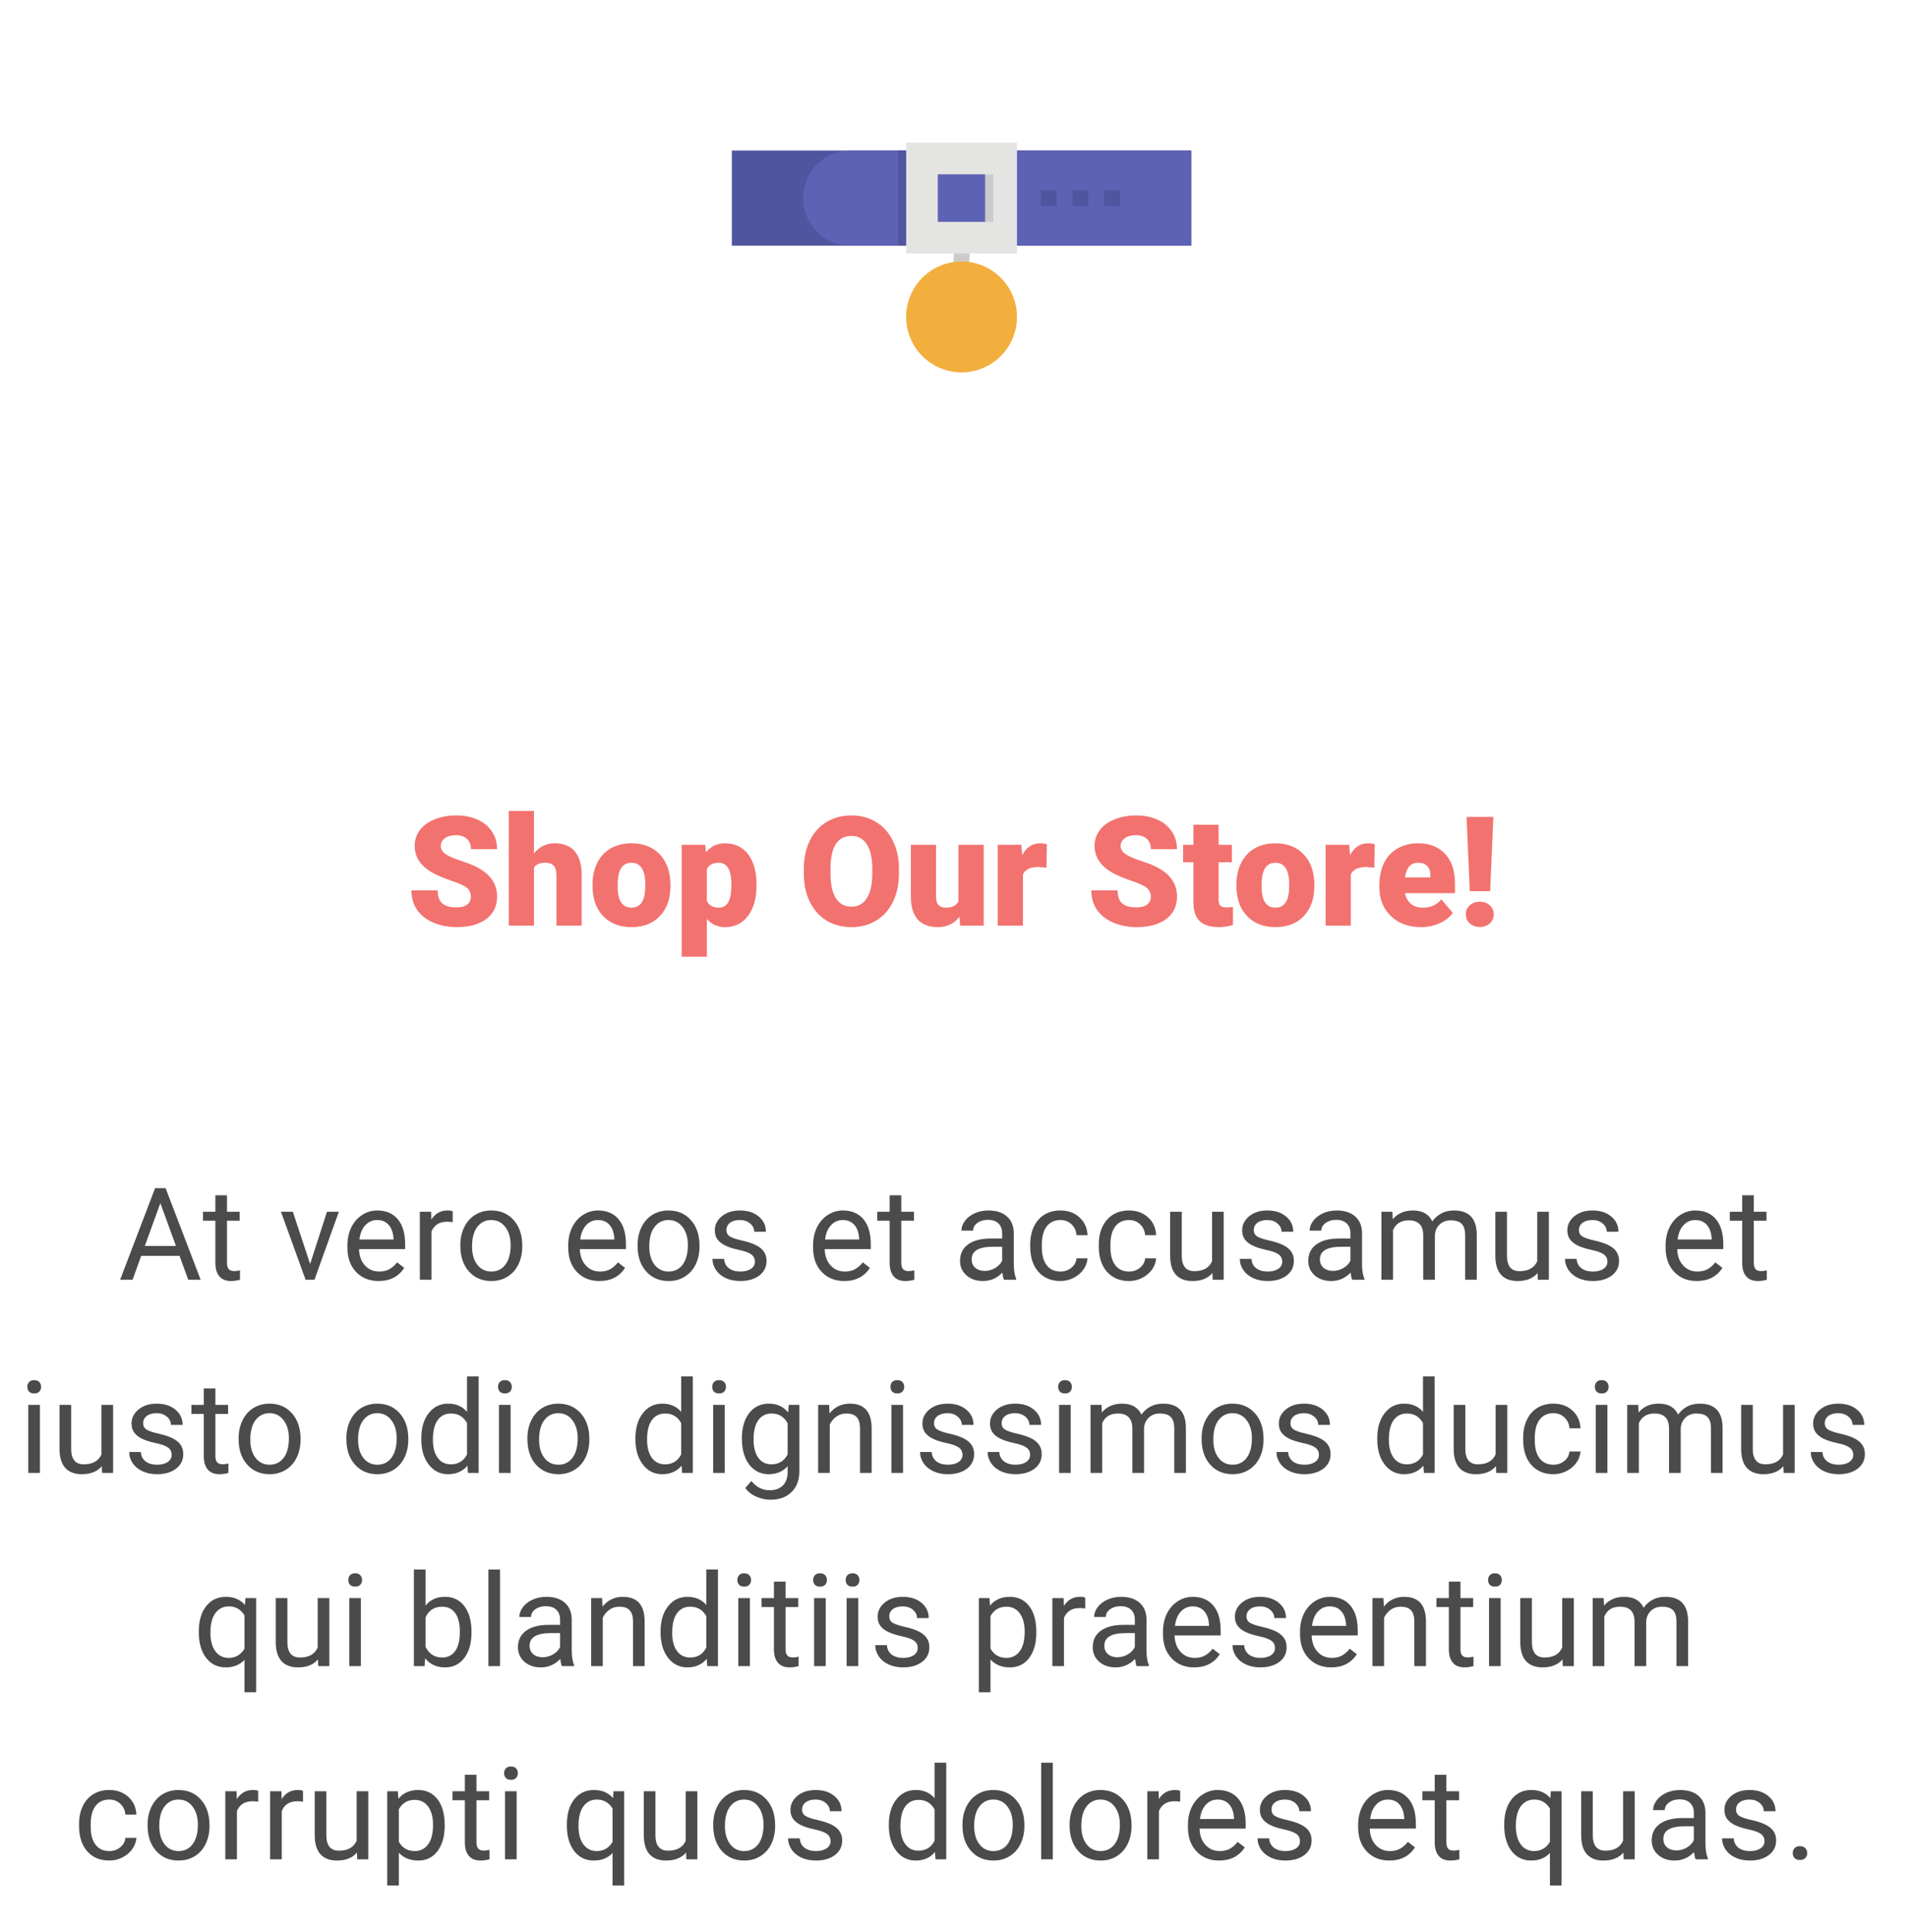 <svg width="237" height="240" viewBox="0 0 237 240" fill="none" xmlns="http://www.w3.org/2000/svg">
<path d="M58.522 111.41C58.522 110.933 58.352 110.562 58.012 110.296C57.678 110.03 57.087 109.755 56.24 109.471C55.392 109.186 54.7 108.911 54.162 108.645C52.411 107.785 51.536 106.604 51.536 105.101C51.536 104.353 51.753 103.694 52.185 103.125C52.625 102.55 53.243 102.104 54.041 101.789C54.839 101.467 55.736 101.307 56.731 101.307C57.703 101.307 58.572 101.48 59.338 101.826C60.111 102.173 60.711 102.667 61.138 103.311C61.565 103.948 61.778 104.677 61.778 105.5H58.531C58.531 104.95 58.361 104.523 58.021 104.22C57.687 103.917 57.232 103.765 56.657 103.765C56.076 103.765 55.615 103.895 55.275 104.155C54.941 104.408 54.774 104.733 54.774 105.129C54.774 105.475 54.959 105.791 55.331 106.075C55.702 106.354 56.354 106.644 57.288 106.947C58.222 107.244 58.989 107.566 59.589 107.912C61.048 108.753 61.778 109.913 61.778 111.391C61.778 112.572 61.333 113.5 60.442 114.174C59.552 114.848 58.33 115.186 56.778 115.186C55.683 115.186 54.69 114.991 53.8 114.601C52.915 114.205 52.247 113.667 51.796 112.987C51.351 112.3 51.128 111.512 51.128 110.621H54.394C54.394 111.345 54.579 111.88 54.95 112.226C55.328 112.566 55.937 112.736 56.778 112.736C57.316 112.736 57.74 112.622 58.049 112.393C58.364 112.158 58.522 111.83 58.522 111.41ZM66.361 106.038C67.029 105.197 67.883 104.776 68.922 104.776C70.029 104.776 70.864 105.104 71.427 105.76C71.99 106.415 72.277 107.383 72.29 108.664V115H69.154V108.738C69.154 108.206 69.046 107.816 68.829 107.569C68.613 107.315 68.245 107.188 67.725 107.188C67.082 107.188 66.627 107.393 66.361 107.801V115H63.235V100.75H66.361V106.038ZM73.635 109.888C73.635 108.886 73.83 107.996 74.219 107.216C74.609 106.431 75.169 105.828 75.898 105.407C76.628 104.987 77.485 104.776 78.468 104.776C79.971 104.776 81.156 105.243 82.022 106.177C82.887 107.105 83.32 108.37 83.32 109.972V110.083C83.32 111.648 82.884 112.891 82.012 113.812C81.146 114.728 79.971 115.186 78.487 115.186C77.058 115.186 75.911 114.759 75.045 113.905C74.179 113.046 73.712 111.883 73.644 110.417L73.635 109.888ZM76.761 110.083C76.761 111.011 76.907 111.691 77.197 112.124C77.488 112.557 77.918 112.773 78.487 112.773C79.6 112.773 80.169 111.917 80.194 110.204V109.888C80.194 108.088 79.619 107.188 78.468 107.188C77.423 107.188 76.857 107.965 76.77 109.517L76.761 110.083ZM94.017 110.055C94.017 111.614 93.665 112.86 92.96 113.794C92.261 114.722 91.314 115.186 90.121 115.186C89.199 115.186 88.441 114.848 87.848 114.174V118.859H84.721V104.962H87.644L87.736 105.89C88.336 105.147 89.125 104.776 90.102 104.776C91.339 104.776 92.301 105.234 92.987 106.149C93.674 107.059 94.017 108.311 94.017 109.907V110.055ZM90.891 109.86C90.891 108.079 90.371 107.188 89.332 107.188C88.59 107.188 88.095 107.454 87.848 107.986V111.938C88.12 112.495 88.621 112.773 89.351 112.773C90.346 112.773 90.86 111.914 90.891 110.194V109.86ZM111.718 108.524C111.718 109.842 111.474 111.008 110.985 112.022C110.497 113.036 109.801 113.819 108.898 114.369C108.001 114.913 106.978 115.186 105.827 115.186C104.677 115.186 103.656 114.923 102.766 114.397C101.875 113.865 101.179 113.107 100.678 112.124C100.183 111.141 99.924 110.012 99.899 108.738V107.977C99.899 106.653 100.14 105.488 100.623 104.479C101.111 103.465 101.807 102.683 102.71 102.132C103.619 101.582 104.652 101.307 105.809 101.307C106.953 101.307 107.973 101.579 108.87 102.123C109.767 102.667 110.463 103.444 110.958 104.452C111.458 105.454 111.712 106.604 111.718 107.903V108.524ZM108.406 107.958C108.406 106.616 108.181 105.599 107.729 104.906C107.284 104.207 106.644 103.858 105.809 103.858C104.176 103.858 103.313 105.083 103.22 107.532L103.211 108.524C103.211 109.848 103.431 110.865 103.87 111.577C104.309 112.288 104.961 112.644 105.827 112.644C106.65 112.644 107.284 112.294 107.729 111.595C108.174 110.896 108.4 109.891 108.406 108.58V107.958ZM119.233 113.915C118.571 114.762 117.677 115.186 116.552 115.186C115.451 115.186 114.616 114.867 114.047 114.23C113.484 113.587 113.203 112.665 113.203 111.465V104.962H116.329V111.484C116.329 112.344 116.747 112.773 117.582 112.773C118.299 112.773 118.809 112.517 119.112 112.003V104.962H122.257V115H119.326L119.233 113.915ZM130.05 107.792L129.021 107.717C128.037 107.717 127.406 108.027 127.128 108.645V115H124.001V104.962H126.933L127.035 106.251C127.561 105.268 128.294 104.776 129.234 104.776C129.568 104.776 129.859 104.813 130.106 104.888L130.05 107.792ZM143.02 111.41C143.02 110.933 142.85 110.562 142.51 110.296C142.176 110.03 141.585 109.755 140.738 109.471C139.89 109.186 139.198 108.911 138.66 108.645C136.909 107.785 136.034 106.604 136.034 105.101C136.034 104.353 136.251 103.694 136.684 103.125C137.123 102.55 137.741 102.104 138.539 101.789C139.337 101.467 140.234 101.307 141.229 101.307C142.201 101.307 143.069 101.48 143.836 101.826C144.61 102.173 145.209 102.667 145.636 103.311C146.063 103.948 146.276 104.677 146.276 105.5H143.029C143.029 104.95 142.859 104.523 142.519 104.22C142.185 103.917 141.73 103.765 141.155 103.765C140.574 103.765 140.113 103.895 139.773 104.155C139.439 104.408 139.272 104.733 139.272 105.129C139.272 105.475 139.458 105.791 139.829 106.075C140.2 106.354 140.852 106.644 141.786 106.947C142.72 107.244 143.487 107.566 144.087 107.912C145.547 108.753 146.276 109.913 146.276 111.391C146.276 112.572 145.831 113.5 144.94 114.174C144.05 114.848 142.828 115.186 141.276 115.186C140.181 115.186 139.188 114.991 138.298 114.601C137.413 114.205 136.745 113.667 136.294 112.987C135.849 112.3 135.626 111.512 135.626 110.621H138.892C138.892 111.345 139.077 111.88 139.448 112.226C139.826 112.566 140.435 112.736 141.276 112.736C141.814 112.736 142.238 112.622 142.547 112.393C142.862 112.158 143.02 111.83 143.02 111.41ZM151.444 102.466V104.962H153.095V107.133H151.444V111.725C151.444 112.102 151.512 112.365 151.648 112.514C151.784 112.662 152.053 112.736 152.455 112.736C152.764 112.736 153.024 112.718 153.234 112.681V114.917C152.672 115.096 152.084 115.186 151.472 115.186C150.396 115.186 149.601 114.932 149.087 114.425C148.574 113.918 148.317 113.148 148.317 112.115V107.133H147.037V104.962H148.317V102.466H151.444ZM153.661 109.888C153.661 108.886 153.856 107.996 154.246 107.216C154.635 106.431 155.195 105.828 155.925 105.407C156.655 104.987 157.511 104.776 158.495 104.776C159.998 104.776 161.182 105.243 162.048 106.177C162.914 107.105 163.347 108.37 163.347 109.972V110.083C163.347 111.648 162.911 112.891 162.039 113.812C161.173 114.728 159.998 115.186 158.513 115.186C157.084 115.186 155.937 114.759 155.071 113.905C154.205 113.046 153.738 111.883 153.67 110.417L153.661 109.888ZM156.788 110.083C156.788 111.011 156.933 111.691 157.224 112.124C157.514 112.557 157.944 112.773 158.513 112.773C159.626 112.773 160.195 111.917 160.22 110.204V109.888C160.22 108.088 159.645 107.188 158.495 107.188C157.449 107.188 156.883 107.965 156.797 109.517L156.788 110.083ZM170.796 107.792L169.767 107.717C168.783 107.717 168.152 108.027 167.874 108.645V115H164.748V104.962H167.679L167.781 106.251C168.307 105.268 169.04 104.776 169.98 104.776C170.314 104.776 170.605 104.813 170.852 104.888L170.796 107.792ZM176.595 115.186C175.055 115.186 173.808 114.728 172.856 113.812C171.903 112.891 171.427 111.694 171.427 110.222V109.962C171.427 108.936 171.616 108.03 171.993 107.244C172.377 106.459 172.933 105.853 173.663 105.426C174.393 104.993 175.259 104.776 176.261 104.776C177.671 104.776 178.784 105.215 179.601 106.094C180.417 106.966 180.825 108.184 180.825 109.749V110.964H174.609C174.721 111.527 174.965 111.969 175.342 112.291C175.72 112.613 176.208 112.773 176.808 112.773C177.798 112.773 178.571 112.427 179.127 111.734L180.556 113.423C180.167 113.961 179.613 114.391 178.896 114.712C178.184 115.028 177.417 115.186 176.595 115.186ZM176.242 107.188C175.327 107.188 174.783 107.795 174.609 109.007H177.764V108.766C177.776 108.265 177.649 107.878 177.383 107.606C177.117 107.328 176.737 107.188 176.242 107.188ZM185.195 110.723H182.662L182.263 101.492H185.594L185.195 110.723ZM182.17 113.599C182.17 113.141 182.334 112.767 182.662 112.477C182.996 112.18 183.41 112.031 183.905 112.031C184.4 112.031 184.811 112.18 185.139 112.477C185.473 112.767 185.64 113.141 185.64 113.599C185.64 114.057 185.473 114.434 185.139 114.731C184.811 115.022 184.4 115.167 183.905 115.167C183.41 115.167 182.996 115.022 182.662 114.731C182.334 114.434 182.17 114.057 182.17 113.599Z" fill="#F2726F"/>
<path d="M22.311 156.031H17.545L16.475 159H14.928L19.272 147.625H20.584L24.936 159H23.397L22.311 156.031ZM17.998 154.797H21.866L19.928 149.477L17.998 154.797ZM28.211 148.5V150.547H29.789V151.664H28.211V156.906C28.211 157.245 28.281 157.5 28.422 157.672C28.562 157.839 28.802 157.922 29.141 157.922C29.307 157.922 29.537 157.891 29.828 157.828V159C29.448 159.104 29.078 159.156 28.719 159.156C28.073 159.156 27.586 158.961 27.258 158.57C26.93 158.18 26.766 157.625 26.766 156.906V151.664H25.227V150.547H26.766V148.5H28.211ZM38.542 157.039L40.636 150.547H42.112L39.081 159H37.98L34.917 150.547H36.394L38.542 157.039ZM47.052 159.156C45.906 159.156 44.973 158.781 44.255 158.031C43.536 157.276 43.177 156.268 43.177 155.008V154.742C43.177 153.904 43.335 153.156 43.653 152.5C43.976 151.839 44.424 151.323 44.997 150.953C45.575 150.578 46.2 150.391 46.872 150.391C47.971 150.391 48.825 150.753 49.434 151.477C50.044 152.201 50.348 153.237 50.348 154.586V155.188H44.622C44.643 156.021 44.885 156.695 45.348 157.211C45.817 157.721 46.411 157.977 47.13 157.977C47.64 157.977 48.072 157.872 48.427 157.664C48.781 157.456 49.091 157.18 49.356 156.836L50.239 157.523C49.531 158.612 48.468 159.156 47.052 159.156ZM46.872 151.578C46.288 151.578 45.799 151.792 45.403 152.219C45.007 152.641 44.763 153.234 44.669 154H48.903V153.891C48.861 153.156 48.663 152.589 48.309 152.188C47.955 151.781 47.476 151.578 46.872 151.578ZM56.264 151.844C56.045 151.807 55.808 151.789 55.553 151.789C54.605 151.789 53.962 152.193 53.623 153V159H52.178V150.547H53.584L53.608 151.523C54.082 150.768 54.754 150.391 55.623 150.391C55.905 150.391 56.118 150.427 56.264 150.5V151.844ZM57.211 154.695C57.211 153.867 57.372 153.122 57.695 152.461C58.023 151.799 58.477 151.289 59.055 150.93C59.638 150.57 60.302 150.391 61.047 150.391C62.198 150.391 63.128 150.789 63.836 151.586C64.549 152.383 64.906 153.443 64.906 154.766V154.867C64.906 155.69 64.747 156.43 64.43 157.086C64.117 157.737 63.667 158.245 63.078 158.609C62.495 158.974 61.823 159.156 61.062 159.156C59.917 159.156 58.987 158.758 58.273 157.961C57.565 157.164 57.211 156.109 57.211 154.797V154.695ZM58.664 154.867C58.664 155.805 58.88 156.557 59.312 157.125C59.75 157.693 60.333 157.977 61.062 157.977C61.797 157.977 62.38 157.69 62.812 157.117C63.245 156.539 63.461 155.732 63.461 154.695C63.461 153.768 63.24 153.018 62.797 152.445C62.359 151.867 61.776 151.578 61.047 151.578C60.333 151.578 59.758 151.862 59.32 152.43C58.883 152.997 58.664 153.81 58.664 154.867ZM74.495 159.156C73.35 159.156 72.417 158.781 71.698 158.031C70.98 157.276 70.62 156.268 70.62 155.008V154.742C70.62 153.904 70.779 153.156 71.097 152.5C71.42 151.839 71.868 151.323 72.441 150.953C73.019 150.578 73.644 150.391 74.316 150.391C75.415 150.391 76.269 150.753 76.878 151.477C77.487 152.201 77.792 153.237 77.792 154.586V155.188H72.066C72.087 156.021 72.329 156.695 72.792 157.211C73.261 157.721 73.855 157.977 74.573 157.977C75.084 157.977 75.516 157.872 75.87 157.664C76.225 157.456 76.534 157.18 76.8 156.836L77.683 157.523C76.975 158.612 75.912 159.156 74.495 159.156ZM74.316 151.578C73.732 151.578 73.243 151.792 72.847 152.219C72.451 152.641 72.206 153.234 72.112 154H76.347V153.891C76.305 153.156 76.107 152.589 75.753 152.188C75.399 151.781 74.92 151.578 74.316 151.578ZM79.239 154.695C79.239 153.867 79.4 153.122 79.723 152.461C80.052 151.799 80.505 151.289 81.083 150.93C81.666 150.57 82.33 150.391 83.075 150.391C84.226 150.391 85.156 150.789 85.864 151.586C86.578 152.383 86.934 153.443 86.934 154.766V154.867C86.934 155.69 86.775 156.43 86.458 157.086C86.145 157.737 85.695 158.245 85.106 158.609C84.523 158.974 83.851 159.156 83.091 159.156C81.945 159.156 81.015 158.758 80.302 157.961C79.593 157.164 79.239 156.109 79.239 154.797V154.695ZM80.692 154.867C80.692 155.805 80.908 156.557 81.341 157.125C81.778 157.693 82.362 157.977 83.091 157.977C83.825 157.977 84.408 157.69 84.841 157.117C85.273 156.539 85.489 155.732 85.489 154.695C85.489 153.768 85.268 153.018 84.825 152.445C84.388 151.867 83.804 151.578 83.075 151.578C82.362 151.578 81.786 151.862 81.348 152.43C80.911 152.997 80.692 153.81 80.692 154.867ZM93.819 156.758C93.819 156.367 93.67 156.065 93.373 155.852C93.082 155.633 92.569 155.445 91.834 155.289C91.105 155.133 90.525 154.945 90.092 154.727C89.665 154.508 89.347 154.247 89.139 153.945C88.936 153.643 88.834 153.284 88.834 152.867C88.834 152.174 89.126 151.589 89.709 151.109C90.298 150.63 91.048 150.391 91.959 150.391C92.918 150.391 93.694 150.638 94.287 151.133C94.886 151.628 95.186 152.26 95.186 153.031H93.733C93.733 152.635 93.564 152.294 93.225 152.008C92.892 151.721 92.47 151.578 91.959 151.578C91.433 151.578 91.022 151.693 90.725 151.922C90.428 152.151 90.28 152.451 90.28 152.82C90.28 153.169 90.418 153.432 90.694 153.609C90.97 153.786 91.467 153.956 92.186 154.117C92.91 154.279 93.496 154.471 93.944 154.695C94.392 154.919 94.722 155.19 94.936 155.508C95.155 155.82 95.264 156.203 95.264 156.656C95.264 157.411 94.962 158.018 94.358 158.477C93.754 158.93 92.97 159.156 92.006 159.156C91.329 159.156 90.73 159.036 90.209 158.797C89.689 158.557 89.28 158.224 88.983 157.797C88.691 157.365 88.545 156.898 88.545 156.398H89.991C90.017 156.883 90.209 157.268 90.569 157.555C90.933 157.836 91.412 157.977 92.006 157.977C92.553 157.977 92.991 157.867 93.319 157.648C93.652 157.424 93.819 157.128 93.819 156.758ZM104.923 159.156C103.778 159.156 102.845 158.781 102.127 158.031C101.408 157.276 101.048 156.268 101.048 155.008V154.742C101.048 153.904 101.207 153.156 101.525 152.5C101.848 151.839 102.296 151.323 102.869 150.953C103.447 150.578 104.072 150.391 104.744 150.391C105.843 150.391 106.697 150.753 107.306 151.477C107.916 152.201 108.22 153.237 108.22 154.586V155.188H102.494C102.515 156.021 102.757 156.695 103.22 157.211C103.689 157.721 104.283 157.977 105.002 157.977C105.512 157.977 105.944 157.872 106.298 157.664C106.653 157.456 106.963 157.18 107.228 156.836L108.111 157.523C107.403 158.612 106.34 159.156 104.923 159.156ZM104.744 151.578C104.16 151.578 103.671 151.792 103.275 152.219C102.879 152.641 102.634 153.234 102.541 154H106.775V153.891C106.733 153.156 106.535 152.589 106.181 152.188C105.827 151.781 105.348 151.578 104.744 151.578ZM112.011 148.5V150.547H113.589V151.664H112.011V156.906C112.011 157.245 112.081 157.5 112.222 157.672C112.362 157.839 112.602 157.922 112.941 157.922C113.107 157.922 113.336 157.891 113.628 157.828V159C113.248 159.104 112.878 159.156 112.519 159.156C111.873 159.156 111.386 158.961 111.058 158.57C110.73 158.18 110.566 157.625 110.566 156.906V151.664H109.027V150.547H110.566V148.5H112.011ZM124.772 159C124.689 158.833 124.621 158.536 124.569 158.109C123.897 158.807 123.095 159.156 122.162 159.156C121.329 159.156 120.644 158.922 120.108 158.453C119.577 157.979 119.311 157.38 119.311 156.656C119.311 155.776 119.644 155.094 120.311 154.609C120.983 154.12 121.926 153.875 123.139 153.875H124.545V153.211C124.545 152.706 124.394 152.305 124.092 152.008C123.79 151.706 123.345 151.555 122.756 151.555C122.241 151.555 121.808 151.685 121.459 151.945C121.11 152.206 120.936 152.521 120.936 152.891H119.483C119.483 152.469 119.631 152.062 119.928 151.672C120.23 151.276 120.636 150.964 121.147 150.734C121.662 150.505 122.228 150.391 122.842 150.391C123.816 150.391 124.579 150.635 125.131 151.125C125.683 151.609 125.97 152.279 125.991 153.133V157.023C125.991 157.799 126.09 158.417 126.287 158.875V159H124.772ZM122.373 157.898C122.827 157.898 123.256 157.781 123.662 157.547C124.069 157.312 124.363 157.008 124.545 156.633V154.898H123.412C121.642 154.898 120.756 155.417 120.756 156.453C120.756 156.906 120.907 157.26 121.209 157.516C121.511 157.771 121.899 157.898 122.373 157.898ZM131.797 157.977C132.312 157.977 132.763 157.82 133.148 157.508C133.534 157.195 133.747 156.805 133.789 156.336H135.156C135.13 156.82 134.964 157.281 134.656 157.719C134.349 158.156 133.938 158.505 133.422 158.766C132.911 159.026 132.37 159.156 131.797 159.156C130.646 159.156 129.729 158.773 129.047 158.008C128.37 157.237 128.031 156.185 128.031 154.852V154.609C128.031 153.786 128.182 153.055 128.484 152.414C128.786 151.773 129.219 151.276 129.781 150.922C130.349 150.568 131.018 150.391 131.789 150.391C132.737 150.391 133.523 150.674 134.148 151.242C134.779 151.81 135.115 152.547 135.156 153.453H133.789C133.747 152.906 133.539 152.458 133.164 152.109C132.794 151.755 132.336 151.578 131.789 151.578C131.055 151.578 130.484 151.844 130.078 152.375C129.677 152.901 129.477 153.664 129.477 154.664V154.938C129.477 155.911 129.677 156.661 130.078 157.188C130.479 157.714 131.052 157.977 131.797 157.977ZM140.322 157.977C140.837 157.977 141.288 157.82 141.673 157.508C142.059 157.195 142.272 156.805 142.314 156.336H143.681C143.655 156.82 143.489 157.281 143.181 157.719C142.874 158.156 142.462 158.505 141.947 158.766C141.436 159.026 140.895 159.156 140.322 159.156C139.171 159.156 138.254 158.773 137.572 158.008C136.895 157.237 136.556 156.185 136.556 154.852V154.609C136.556 153.786 136.707 153.055 137.009 152.414C137.311 151.773 137.744 151.276 138.306 150.922C138.874 150.568 139.543 150.391 140.314 150.391C141.262 150.391 142.048 150.674 142.673 151.242C143.304 151.81 143.64 152.547 143.681 153.453H142.314C142.272 152.906 142.064 152.458 141.689 152.109C141.319 151.755 140.861 151.578 140.314 151.578C139.58 151.578 139.009 151.844 138.603 152.375C138.202 152.901 138.002 153.664 138.002 154.664V154.938C138.002 155.911 138.202 156.661 138.603 157.188C139.004 157.714 139.577 157.977 140.322 157.977ZM150.675 158.164C150.112 158.826 149.287 159.156 148.198 159.156C147.297 159.156 146.61 158.896 146.136 158.375C145.667 157.849 145.43 157.073 145.425 156.047V150.547H146.87V156.008C146.87 157.289 147.391 157.93 148.433 157.93C149.537 157.93 150.271 157.518 150.636 156.695V150.547H152.081V159H150.706L150.675 158.164ZM159.356 156.758C159.356 156.367 159.208 156.065 158.911 155.852C158.619 155.633 158.106 155.445 157.372 155.289C156.643 155.133 156.062 154.945 155.63 154.727C155.203 154.508 154.885 154.247 154.677 153.945C154.473 153.643 154.372 153.284 154.372 152.867C154.372 152.174 154.664 151.589 155.247 151.109C155.835 150.63 156.585 150.391 157.497 150.391C158.455 150.391 159.231 150.638 159.825 151.133C160.424 151.628 160.723 152.26 160.723 153.031H159.27C159.27 152.635 159.101 152.294 158.763 152.008C158.429 151.721 158.007 151.578 157.497 151.578C156.971 151.578 156.559 151.693 156.263 151.922C155.966 152.151 155.817 152.451 155.817 152.82C155.817 153.169 155.955 153.432 156.231 153.609C156.507 153.786 157.005 153.956 157.723 154.117C158.447 154.279 159.033 154.471 159.481 154.695C159.929 154.919 160.26 155.19 160.473 155.508C160.692 155.82 160.802 156.203 160.802 156.656C160.802 157.411 160.499 158.018 159.895 158.477C159.291 158.93 158.507 159.156 157.544 159.156C156.867 159.156 156.268 159.036 155.747 158.797C155.226 158.557 154.817 158.224 154.52 157.797C154.229 157.365 154.083 156.898 154.083 156.398H155.528C155.554 156.883 155.747 157.268 156.106 157.555C156.471 157.836 156.95 157.977 157.544 157.977C158.091 157.977 158.528 157.867 158.856 157.648C159.19 157.424 159.356 157.128 159.356 156.758ZM168.053 159C167.97 158.833 167.902 158.536 167.85 158.109C167.178 158.807 166.376 159.156 165.444 159.156C164.61 159.156 163.926 158.922 163.389 158.453C162.858 157.979 162.592 157.38 162.592 156.656C162.592 155.776 162.926 155.094 163.592 154.609C164.264 154.12 165.207 153.875 166.42 153.875H167.827V153.211C167.827 152.706 167.676 152.305 167.373 152.008C167.071 151.706 166.626 151.555 166.038 151.555C165.522 151.555 165.09 151.685 164.741 151.945C164.392 152.206 164.217 152.521 164.217 152.891H162.764C162.764 152.469 162.913 152.062 163.209 151.672C163.511 151.276 163.918 150.964 164.428 150.734C164.944 150.505 165.509 150.391 166.123 150.391C167.097 150.391 167.86 150.635 168.413 151.125C168.965 151.609 169.251 152.279 169.272 153.133V157.023C169.272 157.799 169.371 158.417 169.569 158.875V159H168.053ZM165.655 157.898C166.108 157.898 166.538 157.781 166.944 157.547C167.35 157.312 167.644 157.008 167.827 156.633V154.898H166.694C164.923 154.898 164.038 155.417 164.038 156.453C164.038 156.906 164.189 157.26 164.491 157.516C164.793 157.771 165.181 157.898 165.655 157.898ZM173.047 150.547L173.086 151.484C173.706 150.755 174.542 150.391 175.594 150.391C176.776 150.391 177.581 150.844 178.008 151.75C178.289 151.344 178.654 151.016 179.102 150.766C179.555 150.516 180.089 150.391 180.703 150.391C182.557 150.391 183.5 151.372 183.531 153.336V159H182.086V153.422C182.086 152.818 181.948 152.367 181.672 152.07C181.396 151.768 180.932 151.617 180.281 151.617C179.745 151.617 179.299 151.779 178.945 152.102C178.591 152.419 178.385 152.849 178.328 153.391V159H176.875V153.461C176.875 152.232 176.273 151.617 175.07 151.617C174.122 151.617 173.474 152.021 173.125 152.828V159H171.68V150.547H173.047ZM191.087 158.164C190.525 158.826 189.699 159.156 188.611 159.156C187.71 159.156 187.022 158.896 186.548 158.375C186.08 157.849 185.843 157.073 185.837 156.047V150.547H187.283V156.008C187.283 157.289 187.804 157.93 188.845 157.93C189.949 157.93 190.684 157.518 191.048 156.695V150.547H192.494V159H191.119L191.087 158.164ZM199.769 156.758C199.769 156.367 199.62 156.065 199.323 155.852C199.032 155.633 198.519 155.445 197.784 155.289C197.055 155.133 196.474 154.945 196.042 154.727C195.615 154.508 195.297 154.247 195.089 153.945C194.886 153.643 194.784 153.284 194.784 152.867C194.784 152.174 195.076 151.589 195.659 151.109C196.248 150.63 196.998 150.391 197.909 150.391C198.868 150.391 199.644 150.638 200.237 151.133C200.836 151.628 201.136 152.26 201.136 153.031H199.683C199.683 152.635 199.514 152.294 199.175 152.008C198.842 151.721 198.42 151.578 197.909 151.578C197.383 151.578 196.972 151.693 196.675 151.922C196.378 152.151 196.23 152.451 196.23 152.82C196.23 153.169 196.368 153.432 196.644 153.609C196.92 153.786 197.417 153.956 198.136 154.117C198.86 154.279 199.446 154.471 199.894 154.695C200.342 154.919 200.672 155.19 200.886 155.508C201.105 155.82 201.214 156.203 201.214 156.656C201.214 157.411 200.912 158.018 200.308 158.477C199.704 158.93 198.92 159.156 197.956 159.156C197.279 159.156 196.68 159.036 196.159 158.797C195.639 158.557 195.23 158.224 194.933 157.797C194.641 157.365 194.495 156.898 194.495 156.398H195.941C195.967 156.883 196.159 157.268 196.519 157.555C196.883 157.836 197.362 157.977 197.956 157.977C198.503 157.977 198.941 157.867 199.269 157.648C199.602 157.424 199.769 157.128 199.769 156.758ZM210.873 159.156C209.728 159.156 208.795 158.781 208.077 158.031C207.358 157.276 206.998 156.268 206.998 155.008V154.742C206.998 153.904 207.157 153.156 207.475 152.5C207.798 151.839 208.246 151.323 208.819 150.953C209.397 150.578 210.022 150.391 210.694 150.391C211.793 150.391 212.647 150.753 213.256 151.477C213.866 152.201 214.17 153.237 214.17 154.586V155.188H208.444C208.465 156.021 208.707 156.695 209.17 157.211C209.639 157.721 210.233 157.977 210.952 157.977C211.462 157.977 211.894 157.872 212.248 157.664C212.603 157.456 212.913 157.18 213.178 156.836L214.061 157.523C213.353 158.612 212.29 159.156 210.873 159.156ZM210.694 151.578C210.11 151.578 209.621 151.792 209.225 152.219C208.829 152.641 208.584 153.234 208.491 154H212.725V153.891C212.683 153.156 212.485 152.589 212.131 152.188C211.777 151.781 211.298 151.578 210.694 151.578ZM217.961 148.5V150.547H219.539V151.664H217.961V156.906C217.961 157.245 218.031 157.5 218.172 157.672C218.312 157.839 218.552 157.922 218.891 157.922C219.057 157.922 219.286 157.891 219.578 157.828V159C219.198 159.104 218.828 159.156 218.469 159.156C217.823 159.156 217.336 158.961 217.008 158.57C216.68 158.18 216.516 157.625 216.516 156.906V151.664H214.977V150.547H216.516V148.5H217.961ZM4.961 183H3.516V174.547H4.961V183ZM3.398 172.305C3.398 172.07 3.469 171.872 3.609 171.711C3.755 171.549 3.969 171.469 4.25 171.469C4.531 171.469 4.745 171.549 4.891 171.711C5.036 171.872 5.109 172.07 5.109 172.305C5.109 172.539 5.036 172.734 4.891 172.891C4.745 173.047 4.531 173.125 4.25 173.125C3.969 173.125 3.755 173.047 3.609 172.891C3.469 172.734 3.398 172.539 3.398 172.305ZM12.65 182.164C12.088 182.826 11.262 183.156 10.173 183.156C9.272 183.156 8.585 182.896 8.111 182.375C7.642 181.849 7.405 181.073 7.4 180.047V174.547H8.845V180.008C8.845 181.289 9.366 181.93 10.408 181.93C11.512 181.93 12.246 181.518 12.611 180.695V174.547H14.056V183H12.681L12.65 182.164ZM21.331 180.758C21.331 180.367 21.183 180.065 20.886 179.852C20.594 179.633 20.081 179.445 19.347 179.289C18.618 179.133 18.037 178.945 17.605 178.727C17.178 178.508 16.86 178.247 16.652 177.945C16.448 177.643 16.347 177.284 16.347 176.867C16.347 176.174 16.639 175.589 17.222 175.109C17.81 174.63 18.56 174.391 19.472 174.391C20.43 174.391 21.206 174.638 21.8 175.133C22.399 175.628 22.698 176.26 22.698 177.031H21.245C21.245 176.635 21.076 176.294 20.738 176.008C20.404 175.721 19.982 175.578 19.472 175.578C18.946 175.578 18.534 175.693 18.238 175.922C17.941 176.151 17.792 176.451 17.792 176.82C17.792 177.169 17.93 177.432 18.206 177.609C18.482 177.786 18.98 177.956 19.698 178.117C20.422 178.279 21.008 178.471 21.456 178.695C21.904 178.919 22.235 179.19 22.448 179.508C22.667 179.82 22.777 180.203 22.777 180.656C22.777 181.411 22.474 182.018 21.87 182.477C21.266 182.93 20.482 183.156 19.519 183.156C18.842 183.156 18.243 183.036 17.722 182.797C17.201 182.557 16.792 182.224 16.495 181.797C16.204 181.365 16.058 180.898 16.058 180.398H17.503C17.529 180.883 17.722 181.268 18.081 181.555C18.446 181.836 18.925 181.977 19.519 181.977C20.066 181.977 20.503 181.867 20.831 181.648C21.165 181.424 21.331 181.128 21.331 180.758ZM26.77 172.5V174.547H28.348V175.664H26.77V180.906C26.77 181.245 26.841 181.5 26.981 181.672C27.122 181.839 27.361 181.922 27.7 181.922C27.867 181.922 28.096 181.891 28.387 181.828V183C28.007 183.104 27.637 183.156 27.278 183.156C26.632 183.156 26.145 182.961 25.817 182.57C25.489 182.18 25.325 181.625 25.325 180.906V175.664H23.786V174.547H25.325V172.5H26.77ZM29.655 178.695C29.655 177.867 29.816 177.122 30.139 176.461C30.467 175.799 30.92 175.289 31.498 174.93C32.082 174.57 32.746 174.391 33.491 174.391C34.642 174.391 35.571 174.789 36.28 175.586C36.993 176.383 37.35 177.443 37.35 178.766V178.867C37.35 179.69 37.191 180.43 36.873 181.086C36.561 181.737 36.11 182.245 35.522 182.609C34.938 182.974 34.267 183.156 33.506 183.156C32.36 183.156 31.431 182.758 30.717 181.961C30.009 181.164 29.655 180.109 29.655 178.797V178.695ZM31.108 178.867C31.108 179.805 31.324 180.557 31.756 181.125C32.194 181.693 32.777 181.977 33.506 181.977C34.241 181.977 34.824 181.69 35.256 181.117C35.688 180.539 35.905 179.732 35.905 178.695C35.905 177.768 35.683 177.018 35.241 176.445C34.803 175.867 34.22 175.578 33.491 175.578C32.777 175.578 32.202 175.862 31.764 176.43C31.327 176.997 31.108 177.81 31.108 178.867ZM43.048 178.695C43.048 177.867 43.21 177.122 43.533 176.461C43.861 175.799 44.314 175.289 44.892 174.93C45.475 174.57 46.14 174.391 46.884 174.391C48.035 174.391 48.965 174.789 49.673 175.586C50.387 176.383 50.744 177.443 50.744 178.766V178.867C50.744 179.69 50.585 180.43 50.267 181.086C49.955 181.737 49.504 182.245 48.916 182.609C48.332 182.974 47.66 183.156 46.9 183.156C45.754 183.156 44.825 182.758 44.111 181.961C43.403 181.164 43.048 180.109 43.048 178.797V178.695ZM44.502 178.867C44.502 179.805 44.718 180.557 45.15 181.125C45.587 181.693 46.171 181.977 46.9 181.977C47.634 181.977 48.218 181.69 48.65 181.117C49.082 180.539 49.298 179.732 49.298 178.695C49.298 177.768 49.077 177.018 48.634 176.445C48.197 175.867 47.614 175.578 46.884 175.578C46.171 175.578 45.595 175.862 45.158 176.43C44.72 176.997 44.502 177.81 44.502 178.867ZM52.355 178.703C52.355 177.406 52.662 176.365 53.277 175.578C53.891 174.786 54.696 174.391 55.691 174.391C56.68 174.391 57.464 174.729 58.042 175.406V171H59.487V183H58.159L58.089 182.094C57.511 182.802 56.706 183.156 55.675 183.156C54.696 183.156 53.896 182.755 53.277 181.953C52.662 181.151 52.355 180.104 52.355 178.812V178.703ZM53.8 178.867C53.8 179.826 53.998 180.576 54.394 181.117C54.79 181.659 55.337 181.93 56.034 181.93C56.951 181.93 57.62 181.518 58.042 180.695V176.812C57.61 176.016 56.946 175.617 56.05 175.617C55.342 175.617 54.79 175.891 54.394 176.438C53.998 176.984 53.8 177.794 53.8 178.867ZM63.458 183H62.013V174.547H63.458V183ZM61.895 172.305C61.895 172.07 61.966 171.872 62.106 171.711C62.252 171.549 62.466 171.469 62.747 171.469C63.028 171.469 63.242 171.549 63.388 171.711C63.533 171.872 63.606 172.07 63.606 172.305C63.606 172.539 63.533 172.734 63.388 172.891C63.242 173.047 63.028 173.125 62.747 173.125C62.466 173.125 62.252 173.047 62.106 172.891C61.966 172.734 61.895 172.539 61.895 172.305ZM65.545 178.695C65.545 177.867 65.707 177.122 66.03 176.461C66.358 175.799 66.811 175.289 67.389 174.93C67.972 174.57 68.636 174.391 69.381 174.391C70.532 174.391 71.462 174.789 72.17 175.586C72.884 176.383 73.241 177.443 73.241 178.766V178.867C73.241 179.69 73.082 180.43 72.764 181.086C72.452 181.737 72.001 182.245 71.412 182.609C70.829 182.974 70.157 183.156 69.397 183.156C68.251 183.156 67.321 182.758 66.608 181.961C65.9 181.164 65.545 180.109 65.545 178.797V178.695ZM66.998 178.867C66.998 179.805 67.215 180.557 67.647 181.125C68.084 181.693 68.668 181.977 69.397 181.977C70.131 181.977 70.715 181.69 71.147 181.117C71.579 180.539 71.795 179.732 71.795 178.695C71.795 177.768 71.574 177.018 71.131 176.445C70.694 175.867 70.11 175.578 69.381 175.578C68.668 175.578 68.092 175.862 67.655 176.43C67.217 176.997 66.998 177.81 66.998 178.867ZM78.97 178.703C78.97 177.406 79.278 176.365 79.892 175.578C80.507 174.786 81.311 174.391 82.306 174.391C83.296 174.391 84.08 174.729 84.658 175.406V171H86.103V183H84.775L84.705 182.094C84.127 182.802 83.322 183.156 82.291 183.156C81.311 183.156 80.512 182.755 79.892 181.953C79.278 181.151 78.97 180.104 78.97 178.812V178.703ZM80.416 178.867C80.416 179.826 80.614 180.576 81.009 181.117C81.405 181.659 81.952 181.93 82.65 181.93C83.567 181.93 84.236 181.518 84.658 180.695V176.812C84.225 176.016 83.561 175.617 82.666 175.617C81.957 175.617 81.405 175.891 81.009 176.438C80.614 176.984 80.416 177.794 80.416 178.867ZM90.073 183H88.628V174.547H90.073V183ZM88.511 172.305C88.511 172.07 88.581 171.872 88.722 171.711C88.868 171.549 89.081 171.469 89.362 171.469C89.644 171.469 89.857 171.549 90.003 171.711C90.149 171.872 90.222 172.07 90.222 172.305C90.222 172.539 90.149 172.734 90.003 172.891C89.857 173.047 89.644 173.125 89.362 173.125C89.081 173.125 88.868 173.047 88.722 172.891C88.581 172.734 88.511 172.539 88.511 172.305ZM92.2 178.703C92.2 177.385 92.505 176.339 93.114 175.562C93.723 174.781 94.531 174.391 95.536 174.391C96.567 174.391 97.372 174.755 97.95 175.484L98.02 174.547H99.341V182.797C99.341 183.891 99.015 184.753 98.364 185.383C97.718 186.013 96.848 186.328 95.755 186.328C95.145 186.328 94.549 186.198 93.966 185.938C93.382 185.677 92.937 185.32 92.63 184.867L93.38 184C93.999 184.766 94.757 185.148 95.653 185.148C96.356 185.148 96.903 184.951 97.294 184.555C97.69 184.159 97.888 183.602 97.888 182.883V182.156C97.309 182.823 96.52 183.156 95.52 183.156C94.531 183.156 93.729 182.758 93.114 181.961C92.505 181.164 92.2 180.078 92.2 178.703ZM93.653 178.867C93.653 179.82 93.848 180.57 94.239 181.117C94.63 181.659 95.177 181.93 95.88 181.93C96.791 181.93 97.46 181.516 97.888 180.688V176.828C97.445 176.021 96.781 175.617 95.895 175.617C95.192 175.617 94.643 175.891 94.247 176.438C93.851 176.984 93.653 177.794 93.653 178.867ZM103.045 174.547L103.092 175.609C103.738 174.797 104.582 174.391 105.623 174.391C107.41 174.391 108.311 175.398 108.327 177.414V183H106.881V177.406C106.876 176.797 106.735 176.346 106.459 176.055C106.189 175.763 105.764 175.617 105.186 175.617C104.717 175.617 104.306 175.742 103.952 175.992C103.597 176.242 103.321 176.57 103.123 176.977V183H101.678V174.547H103.045ZM112.227 183H110.781V174.547H112.227V183ZM110.664 172.305C110.664 172.07 110.734 171.872 110.875 171.711C111.021 171.549 111.234 171.469 111.516 171.469C111.797 171.469 112.01 171.549 112.156 171.711C112.302 171.872 112.375 172.07 112.375 172.305C112.375 172.539 112.302 172.734 112.156 172.891C112.01 173.047 111.797 173.125 111.516 173.125C111.234 173.125 111.021 173.047 110.875 172.891C110.734 172.734 110.664 172.539 110.664 172.305ZM119.619 180.758C119.619 180.367 119.47 180.065 119.173 179.852C118.882 179.633 118.369 179.445 117.634 179.289C116.905 179.133 116.324 178.945 115.892 178.727C115.465 178.508 115.147 178.247 114.939 177.945C114.736 177.643 114.634 177.284 114.634 176.867C114.634 176.174 114.926 175.589 115.509 175.109C116.098 174.63 116.848 174.391 117.759 174.391C118.718 174.391 119.494 174.638 120.088 175.133C120.686 175.628 120.986 176.26 120.986 177.031H119.533C119.533 176.635 119.364 176.294 119.025 176.008C118.692 175.721 118.27 175.578 117.759 175.578C117.233 175.578 116.822 175.693 116.525 175.922C116.228 176.151 116.08 176.451 116.08 176.82C116.08 177.169 116.218 177.432 116.494 177.609C116.77 177.786 117.267 177.956 117.986 178.117C118.71 178.279 119.296 178.471 119.744 178.695C120.192 178.919 120.522 179.19 120.736 179.508C120.955 179.82 121.064 180.203 121.064 180.656C121.064 181.411 120.762 182.018 120.158 182.477C119.554 182.93 118.77 183.156 117.806 183.156C117.129 183.156 116.53 183.036 116.009 182.797C115.489 182.557 115.08 182.224 114.783 181.797C114.491 181.365 114.345 180.898 114.345 180.398H115.791C115.817 180.883 116.009 181.268 116.369 181.555C116.733 181.836 117.213 181.977 117.806 181.977C118.353 181.977 118.791 181.867 119.119 181.648C119.452 181.424 119.619 181.128 119.619 180.758ZM128.019 180.758C128.019 180.367 127.87 180.065 127.573 179.852C127.282 179.633 126.769 179.445 126.034 179.289C125.305 179.133 124.724 178.945 124.292 178.727C123.865 178.508 123.547 178.247 123.339 177.945C123.136 177.643 123.034 177.284 123.034 176.867C123.034 176.174 123.326 175.589 123.909 175.109C124.498 174.63 125.248 174.391 126.159 174.391C127.118 174.391 127.894 174.638 128.488 175.133C129.086 175.628 129.386 176.26 129.386 177.031H127.933C127.933 176.635 127.764 176.294 127.425 176.008C127.092 175.721 126.67 175.578 126.159 175.578C125.633 175.578 125.222 175.693 124.925 175.922C124.628 176.151 124.48 176.451 124.48 176.82C124.48 177.169 124.618 177.432 124.894 177.609C125.17 177.786 125.667 177.956 126.386 178.117C127.11 178.279 127.696 178.471 128.144 178.695C128.592 178.919 128.922 179.19 129.136 179.508C129.355 179.82 129.464 180.203 129.464 180.656C129.464 181.411 129.162 182.018 128.558 182.477C127.954 182.93 127.17 183.156 126.206 183.156C125.529 183.156 124.93 183.036 124.409 182.797C123.889 182.557 123.48 182.224 123.183 181.797C122.891 181.365 122.745 180.898 122.745 180.398H124.191C124.217 180.883 124.409 181.268 124.769 181.555C125.133 181.836 125.613 181.977 126.206 181.977C126.753 181.977 127.191 181.867 127.519 181.648C127.852 181.424 128.019 181.128 128.019 180.758ZM133.067 183H131.622V174.547H133.067V183ZM131.505 172.305C131.505 172.07 131.575 171.872 131.716 171.711C131.861 171.549 132.075 171.469 132.356 171.469C132.637 171.469 132.851 171.549 132.997 171.711C133.143 171.872 133.216 172.07 133.216 172.305C133.216 172.539 133.143 172.734 132.997 172.891C132.851 173.047 132.637 173.125 132.356 173.125C132.075 173.125 131.861 173.047 131.716 172.891C131.575 172.734 131.505 172.539 131.505 172.305ZM136.897 174.547L136.936 175.484C137.556 174.755 138.392 174.391 139.444 174.391C140.626 174.391 141.431 174.844 141.858 175.75C142.139 175.344 142.504 175.016 142.952 174.766C143.405 174.516 143.939 174.391 144.553 174.391C146.407 174.391 147.35 175.372 147.381 177.336V183H145.936V177.422C145.936 176.818 145.798 176.367 145.522 176.07C145.246 175.768 144.782 175.617 144.131 175.617C143.595 175.617 143.149 175.779 142.795 176.102C142.441 176.419 142.235 176.849 142.178 177.391V183H140.725V177.461C140.725 176.232 140.123 175.617 138.92 175.617C137.972 175.617 137.324 176.021 136.975 176.828V183H135.53V174.547H136.897ZM149.336 178.695C149.336 177.867 149.497 177.122 149.82 176.461C150.148 175.799 150.602 175.289 151.18 174.93C151.763 174.57 152.427 174.391 153.172 174.391C154.323 174.391 155.253 174.789 155.961 175.586C156.674 176.383 157.031 177.443 157.031 178.766V178.867C157.031 179.69 156.872 180.43 156.555 181.086C156.242 181.737 155.792 182.245 155.203 182.609C154.62 182.974 153.948 183.156 153.188 183.156C152.042 183.156 151.112 182.758 150.398 181.961C149.69 181.164 149.336 180.109 149.336 178.797V178.695ZM150.789 178.867C150.789 179.805 151.005 180.557 151.438 181.125C151.875 181.693 152.458 181.977 153.188 181.977C153.922 181.977 154.505 181.69 154.938 181.117C155.37 180.539 155.586 179.732 155.586 178.695C155.586 177.768 155.365 177.018 154.922 176.445C154.484 175.867 153.901 175.578 153.172 175.578C152.458 175.578 151.883 175.862 151.445 176.43C151.008 176.997 150.789 177.81 150.789 178.867ZM163.916 180.758C163.916 180.367 163.767 180.065 163.47 179.852C163.179 179.633 162.666 179.445 161.931 179.289C161.202 179.133 160.621 178.945 160.189 178.727C159.762 178.508 159.444 178.247 159.236 177.945C159.033 177.643 158.931 177.284 158.931 176.867C158.931 176.174 159.223 175.589 159.806 175.109C160.395 174.63 161.145 174.391 162.056 174.391C163.015 174.391 163.791 174.638 164.384 175.133C164.983 175.628 165.283 176.26 165.283 177.031H163.83C163.83 176.635 163.66 176.294 163.322 176.008C162.989 175.721 162.567 175.578 162.056 175.578C161.53 175.578 161.119 175.693 160.822 175.922C160.525 176.151 160.377 176.451 160.377 176.82C160.377 177.169 160.515 177.432 160.791 177.609C161.067 177.786 161.564 177.956 162.283 178.117C163.007 178.279 163.593 178.471 164.041 178.695C164.489 178.919 164.819 179.19 165.033 179.508C165.252 179.82 165.361 180.203 165.361 180.656C165.361 181.411 165.059 182.018 164.455 182.477C163.851 182.93 163.067 183.156 162.103 183.156C161.426 183.156 160.827 183.036 160.306 182.797C159.785 182.557 159.377 182.224 159.08 181.797C158.788 181.365 158.642 180.898 158.642 180.398H160.087C160.114 180.883 160.306 181.268 160.666 181.555C161.03 181.836 161.509 181.977 162.103 181.977C162.65 181.977 163.087 181.867 163.416 181.648C163.749 181.424 163.916 181.128 163.916 180.758ZM171.161 178.703C171.161 177.406 171.468 176.365 172.083 175.578C172.697 174.786 173.502 174.391 174.497 174.391C175.486 174.391 176.27 174.729 176.848 175.406V171H178.294V183H176.966L176.895 182.094C176.317 182.802 175.512 183.156 174.481 183.156C173.502 183.156 172.703 182.755 172.083 181.953C171.468 181.151 171.161 180.104 171.161 178.812V178.703ZM172.606 178.867C172.606 179.826 172.804 180.576 173.2 181.117C173.596 181.659 174.143 181.93 174.841 181.93C175.757 181.93 176.427 181.518 176.848 180.695V176.812C176.416 176.016 175.752 175.617 174.856 175.617C174.148 175.617 173.596 175.891 173.2 176.438C172.804 176.984 172.606 177.794 172.606 178.867ZM185.913 182.164C185.35 182.826 184.524 183.156 183.436 183.156C182.535 183.156 181.847 182.896 181.373 182.375C180.905 181.849 180.668 181.073 180.663 180.047V174.547H182.108V180.008C182.108 181.289 182.629 181.93 183.67 181.93C184.774 181.93 185.509 181.518 185.873 180.695V174.547H187.319V183H185.944L185.913 182.164ZM193.062 181.977C193.578 181.977 194.029 181.82 194.414 181.508C194.799 181.195 195.013 180.805 195.055 180.336H196.422C196.396 180.82 196.229 181.281 195.922 181.719C195.615 182.156 195.203 182.505 194.688 182.766C194.177 183.026 193.635 183.156 193.062 183.156C191.911 183.156 190.995 182.773 190.312 182.008C189.635 181.237 189.297 180.185 189.297 178.852V178.609C189.297 177.786 189.448 177.055 189.75 176.414C190.052 175.773 190.484 175.276 191.047 174.922C191.615 174.568 192.284 174.391 193.055 174.391C194.003 174.391 194.789 174.674 195.414 175.242C196.044 175.81 196.38 176.547 196.422 177.453H195.055C195.013 176.906 194.805 176.458 194.43 176.109C194.06 175.755 193.602 175.578 193.055 175.578C192.32 175.578 191.75 175.844 191.344 176.375C190.943 176.901 190.742 177.664 190.742 178.664V178.938C190.742 179.911 190.943 180.661 191.344 181.188C191.745 181.714 192.318 181.977 193.062 181.977ZM199.767 183H198.322V174.547H199.767V183ZM198.205 172.305C198.205 172.07 198.275 171.872 198.416 171.711C198.561 171.549 198.775 171.469 199.056 171.469C199.337 171.469 199.551 171.549 199.697 171.711C199.843 171.872 199.916 172.07 199.916 172.305C199.916 172.539 199.843 172.734 199.697 172.891C199.551 173.047 199.337 173.125 199.056 173.125C198.775 173.125 198.561 173.047 198.416 172.891C198.275 172.734 198.205 172.539 198.205 172.305ZM203.597 174.547L203.636 175.484C204.256 174.755 205.092 174.391 206.144 174.391C207.326 174.391 208.131 174.844 208.558 175.75C208.839 175.344 209.204 175.016 209.652 174.766C210.105 174.516 210.639 174.391 211.253 174.391C213.107 174.391 214.05 175.372 214.081 177.336V183H212.636V177.422C212.636 176.818 212.498 176.367 212.222 176.07C211.946 175.768 211.482 175.617 210.831 175.617C210.295 175.617 209.849 175.779 209.495 176.102C209.141 176.419 208.935 176.849 208.878 177.391V183H207.425V177.461C207.425 176.232 206.823 175.617 205.62 175.617C204.672 175.617 204.024 176.021 203.675 176.828V183H202.23V174.547H203.597ZM221.637 182.164C221.075 182.826 220.249 183.156 219.161 183.156C218.26 183.156 217.572 182.896 217.098 182.375C216.63 181.849 216.393 181.073 216.387 180.047V174.547H217.833V180.008C217.833 181.289 218.354 181.93 219.395 181.93C220.499 181.93 221.234 181.518 221.598 180.695V174.547H223.044V183H221.669L221.637 182.164ZM230.319 180.758C230.319 180.367 230.17 180.065 229.873 179.852C229.582 179.633 229.069 179.445 228.334 179.289C227.605 179.133 227.024 178.945 226.592 178.727C226.165 178.508 225.847 178.247 225.639 177.945C225.436 177.643 225.334 177.284 225.334 176.867C225.334 176.174 225.626 175.589 226.209 175.109C226.798 174.63 227.548 174.391 228.459 174.391C229.418 174.391 230.194 174.638 230.788 175.133C231.386 175.628 231.686 176.26 231.686 177.031H230.233C230.233 176.635 230.064 176.294 229.725 176.008C229.392 175.721 228.97 175.578 228.459 175.578C227.933 175.578 227.522 175.693 227.225 175.922C226.928 176.151 226.78 176.451 226.78 176.82C226.78 177.169 226.918 177.432 227.194 177.609C227.47 177.786 227.967 177.956 228.686 178.117C229.41 178.279 229.996 178.471 230.444 178.695C230.892 178.919 231.222 179.19 231.436 179.508C231.655 179.82 231.764 180.203 231.764 180.656C231.764 181.411 231.462 182.018 230.858 182.477C230.254 182.93 229.47 183.156 228.506 183.156C227.829 183.156 227.23 183.036 226.709 182.797C226.189 182.557 225.78 182.224 225.483 181.797C225.191 181.365 225.045 180.898 225.045 180.398H226.491C226.517 180.883 226.709 181.268 227.069 181.555C227.433 181.836 227.913 181.977 228.506 181.977C229.053 181.977 229.491 181.867 229.819 181.648C230.152 181.424 230.319 181.128 230.319 180.758ZM24.706 202.703C24.706 201.375 25.011 200.326 25.62 199.555C26.23 198.779 27.047 198.391 28.073 198.391C29.073 198.391 29.863 198.727 30.441 199.398L30.503 198.547H31.831V210.25H30.386V206.219C29.803 206.844 29.027 207.156 28.058 207.156C27.037 207.156 26.222 206.76 25.613 205.969C25.008 205.172 24.706 204.117 24.706 202.805V202.703ZM26.152 202.867C26.152 203.836 26.355 204.596 26.761 205.148C27.172 205.701 27.724 205.977 28.417 205.977C29.277 205.977 29.933 205.596 30.386 204.836V200.695C29.928 199.951 29.277 199.578 28.433 199.578C27.735 199.578 27.18 199.857 26.769 200.414C26.357 200.966 26.152 201.784 26.152 202.867ZM39.52 206.164C38.958 206.826 38.132 207.156 37.044 207.156C36.143 207.156 35.455 206.896 34.981 206.375C34.513 205.849 34.276 205.073 34.27 204.047V198.547H35.716V204.008C35.716 205.289 36.236 205.93 37.278 205.93C38.382 205.93 39.117 205.518 39.481 204.695V198.547H40.927V207H39.552L39.52 206.164ZM44.85 207H43.405V198.547H44.85V207ZM43.288 196.305C43.288 196.07 43.358 195.872 43.498 195.711C43.644 195.549 43.858 195.469 44.139 195.469C44.42 195.469 44.634 195.549 44.78 195.711C44.925 195.872 44.998 196.07 44.998 196.305C44.998 196.539 44.925 196.734 44.78 196.891C44.634 197.047 44.42 197.125 44.139 197.125C43.858 197.125 43.644 197.047 43.498 196.891C43.358 196.734 43.288 196.539 43.288 196.305ZM58.595 202.867C58.595 204.159 58.298 205.198 57.705 205.984C57.111 206.766 56.314 207.156 55.314 207.156C54.246 207.156 53.421 206.779 52.837 206.023L52.767 207H51.439V195H52.884V199.477C53.468 198.753 54.272 198.391 55.298 198.391C56.325 198.391 57.129 198.779 57.712 199.555C58.301 200.331 58.595 201.393 58.595 202.742V202.867ZM57.15 202.703C57.15 201.719 56.96 200.958 56.58 200.422C56.2 199.885 55.653 199.617 54.939 199.617C53.986 199.617 53.301 200.06 52.884 200.945V204.602C53.327 205.487 54.017 205.93 54.955 205.93C55.647 205.93 56.187 205.661 56.572 205.125C56.957 204.589 57.15 203.781 57.15 202.703ZM62.144 207H60.698V195H62.144V207ZM69.833 207C69.749 206.833 69.682 206.536 69.63 206.109C68.958 206.807 68.156 207.156 67.223 207.156C66.39 207.156 65.705 206.922 65.169 206.453C64.638 205.979 64.372 205.38 64.372 204.656C64.372 203.776 64.705 203.094 65.372 202.609C66.044 202.12 66.987 201.875 68.2 201.875H69.606V201.211C69.606 200.706 69.455 200.305 69.153 200.008C68.851 199.706 68.406 199.555 67.817 199.555C67.302 199.555 66.869 199.685 66.52 199.945C66.171 200.206 65.997 200.521 65.997 200.891H64.544C64.544 200.469 64.692 200.062 64.989 199.672C65.291 199.276 65.697 198.964 66.208 198.734C66.723 198.505 67.288 198.391 67.903 198.391C68.877 198.391 69.64 198.635 70.192 199.125C70.744 199.609 71.031 200.279 71.052 201.133V205.023C71.052 205.799 71.15 206.417 71.348 206.875V207H69.833ZM67.434 205.898C67.888 205.898 68.317 205.781 68.723 205.547C69.13 205.312 69.424 205.008 69.606 204.633V202.898H68.473C66.703 202.898 65.817 203.417 65.817 204.453C65.817 204.906 65.968 205.26 66.27 205.516C66.572 205.771 66.96 205.898 67.434 205.898ZM74.834 198.547L74.881 199.609C75.527 198.797 76.371 198.391 77.412 198.391C79.199 198.391 80.1 199.398 80.116 201.414V207H78.67V201.406C78.665 200.797 78.525 200.346 78.248 200.055C77.978 199.763 77.553 199.617 76.975 199.617C76.506 199.617 76.095 199.742 75.741 199.992C75.386 200.242 75.11 200.57 74.912 200.977V207H73.467V198.547H74.834ZM82.094 202.703C82.094 201.406 82.401 200.365 83.016 199.578C83.63 198.786 84.435 198.391 85.43 198.391C86.419 198.391 87.203 198.729 87.781 199.406V195H89.227V207H87.898L87.828 206.094C87.25 206.802 86.445 207.156 85.414 207.156C84.435 207.156 83.635 206.755 83.016 205.953C82.401 205.151 82.094 204.104 82.094 202.812V202.703ZM83.539 202.867C83.539 203.826 83.737 204.576 84.133 205.117C84.529 205.659 85.076 205.93 85.773 205.93C86.69 205.93 87.359 205.518 87.781 204.695V200.812C87.349 200.016 86.685 199.617 85.789 199.617C85.081 199.617 84.529 199.891 84.133 200.438C83.737 200.984 83.539 201.794 83.539 202.867ZM93.197 207H91.752V198.547H93.197V207ZM91.634 196.305C91.634 196.07 91.705 195.872 91.845 195.711C91.991 195.549 92.205 195.469 92.486 195.469C92.767 195.469 92.981 195.549 93.127 195.711C93.272 195.872 93.345 196.07 93.345 196.305C93.345 196.539 93.272 196.734 93.127 196.891C92.981 197.047 92.767 197.125 92.486 197.125C92.205 197.125 91.991 197.047 91.845 196.891C91.705 196.734 91.634 196.539 91.634 196.305ZM97.628 196.5V198.547H99.206V199.664H97.628V204.906C97.628 205.245 97.698 205.5 97.839 205.672C97.98 205.839 98.219 205.922 98.558 205.922C98.725 205.922 98.954 205.891 99.245 205.828V207C98.865 207.104 98.495 207.156 98.136 207.156C97.49 207.156 97.003 206.961 96.675 206.57C96.347 206.18 96.183 205.625 96.183 204.906V199.664H94.644V198.547H96.183V196.5H97.628ZM102.622 207H101.177V198.547H102.622V207ZM101.059 196.305C101.059 196.07 101.13 195.872 101.27 195.711C101.416 195.549 101.63 195.469 101.911 195.469C102.192 195.469 102.406 195.549 102.552 195.711C102.697 195.872 102.77 196.07 102.77 196.305C102.77 196.539 102.697 196.734 102.552 196.891C102.406 197.047 102.192 197.125 101.911 197.125C101.63 197.125 101.416 197.047 101.27 196.891C101.13 196.734 101.059 196.539 101.059 196.305ZM106.663 207H105.217V198.547H106.663V207ZM105.1 196.305C105.1 196.07 105.17 195.872 105.311 195.711C105.457 195.549 105.67 195.469 105.952 195.469C106.233 195.469 106.446 195.549 106.592 195.711C106.738 195.872 106.811 196.07 106.811 196.305C106.811 196.539 106.738 196.734 106.592 196.891C106.446 197.047 106.233 197.125 105.952 197.125C105.67 197.125 105.457 197.047 105.311 196.891C105.17 196.734 105.1 196.539 105.1 196.305ZM114.055 204.758C114.055 204.367 113.906 204.065 113.609 203.852C113.318 203.633 112.805 203.445 112.07 203.289C111.341 203.133 110.76 202.945 110.328 202.727C109.901 202.508 109.583 202.247 109.375 201.945C109.172 201.643 109.07 201.284 109.07 200.867C109.07 200.174 109.362 199.589 109.945 199.109C110.534 198.63 111.284 198.391 112.195 198.391C113.154 198.391 113.93 198.638 114.523 199.133C115.122 199.628 115.422 200.26 115.422 201.031H113.969C113.969 200.635 113.799 200.294 113.461 200.008C113.128 199.721 112.706 199.578 112.195 199.578C111.669 199.578 111.258 199.693 110.961 199.922C110.664 200.151 110.516 200.451 110.516 200.82C110.516 201.169 110.654 201.432 110.93 201.609C111.206 201.786 111.703 201.956 112.422 202.117C113.146 202.279 113.732 202.471 114.18 202.695C114.628 202.919 114.958 203.19 115.172 203.508C115.391 203.82 115.5 204.203 115.5 204.656C115.5 205.411 115.198 206.018 114.594 206.477C113.99 206.93 113.206 207.156 112.242 207.156C111.565 207.156 110.966 207.036 110.445 206.797C109.924 206.557 109.516 206.224 109.219 205.797C108.927 205.365 108.781 204.898 108.781 204.398H110.227C110.253 204.883 110.445 205.268 110.805 205.555C111.169 205.836 111.648 205.977 112.242 205.977C112.789 205.977 113.227 205.867 113.555 205.648C113.888 205.424 114.055 205.128 114.055 204.758ZM128.792 202.867C128.792 204.154 128.498 205.19 127.909 205.977C127.321 206.763 126.524 207.156 125.519 207.156C124.493 207.156 123.685 206.831 123.097 206.18V210.25H121.652V198.547H122.972L123.042 199.484C123.631 198.755 124.448 198.391 125.495 198.391C126.511 198.391 127.313 198.773 127.902 199.539C128.495 200.305 128.792 201.37 128.792 202.734V202.867ZM127.347 202.703C127.347 201.75 127.144 200.997 126.738 200.445C126.331 199.893 125.774 199.617 125.066 199.617C124.191 199.617 123.534 200.005 123.097 200.781V204.82C123.529 205.591 124.191 205.977 125.081 205.977C125.774 205.977 126.323 205.703 126.73 205.156C127.141 204.604 127.347 203.786 127.347 202.703ZM134.872 199.844C134.653 199.807 134.416 199.789 134.161 199.789C133.213 199.789 132.57 200.193 132.231 201V207H130.786V198.547H132.192L132.216 199.523C132.69 198.768 133.361 198.391 134.231 198.391C134.513 198.391 134.726 198.427 134.872 198.5V199.844ZM141.264 207C141.181 206.833 141.113 206.536 141.061 206.109C140.389 206.807 139.587 207.156 138.655 207.156C137.821 207.156 137.136 206.922 136.6 206.453C136.069 205.979 135.803 205.38 135.803 204.656C135.803 203.776 136.136 203.094 136.803 202.609C137.475 202.12 138.418 201.875 139.631 201.875H141.038V201.211C141.038 200.706 140.886 200.305 140.584 200.008C140.282 199.706 139.837 199.555 139.248 199.555C138.733 199.555 138.301 199.685 137.952 199.945C137.603 200.206 137.428 200.521 137.428 200.891H135.975C135.975 200.469 136.123 200.062 136.42 199.672C136.722 199.276 137.129 198.964 137.639 198.734C138.155 198.505 138.72 198.391 139.334 198.391C140.308 198.391 141.071 198.635 141.623 199.125C142.176 199.609 142.462 200.279 142.483 201.133V205.023C142.483 205.799 142.582 206.417 142.78 206.875V207H141.264ZM138.866 205.898C139.319 205.898 139.748 205.781 140.155 205.547C140.561 205.312 140.855 205.008 141.038 204.633V202.898H139.905C138.134 202.898 137.248 203.417 137.248 204.453C137.248 204.906 137.399 205.26 137.702 205.516C138.004 205.771 138.392 205.898 138.866 205.898ZM148.406 207.156C147.26 207.156 146.328 206.781 145.609 206.031C144.891 205.276 144.531 204.268 144.531 203.008V202.742C144.531 201.904 144.69 201.156 145.008 200.5C145.331 199.839 145.779 199.323 146.352 198.953C146.93 198.578 147.555 198.391 148.227 198.391C149.326 198.391 150.18 198.753 150.789 199.477C151.398 200.201 151.703 201.237 151.703 202.586V203.188H145.977C145.997 204.021 146.24 204.695 146.703 205.211C147.172 205.721 147.766 205.977 148.484 205.977C148.995 205.977 149.427 205.872 149.781 205.664C150.135 205.456 150.445 205.18 150.711 204.836L151.594 205.523C150.885 206.612 149.823 207.156 148.406 207.156ZM148.227 199.578C147.643 199.578 147.154 199.792 146.758 200.219C146.362 200.641 146.117 201.234 146.023 202H150.258V201.891C150.216 201.156 150.018 200.589 149.664 200.188C149.31 199.781 148.831 199.578 148.227 199.578ZM158.455 204.758C158.455 204.367 158.306 204.065 158.009 203.852C157.718 203.633 157.205 203.445 156.47 203.289C155.741 203.133 155.16 202.945 154.728 202.727C154.301 202.508 153.983 202.247 153.775 201.945C153.572 201.643 153.47 201.284 153.47 200.867C153.47 200.174 153.762 199.589 154.345 199.109C154.934 198.63 155.684 198.391 156.595 198.391C157.554 198.391 158.33 198.638 158.923 199.133C159.522 199.628 159.822 200.26 159.822 201.031H158.369C158.369 200.635 158.199 200.294 157.861 200.008C157.528 199.721 157.106 199.578 156.595 199.578C156.069 199.578 155.658 199.693 155.361 199.922C155.064 200.151 154.916 200.451 154.916 200.82C154.916 201.169 155.054 201.432 155.33 201.609C155.606 201.786 156.103 201.956 156.822 202.117C157.546 202.279 158.132 202.471 158.58 202.695C159.028 202.919 159.358 203.19 159.572 203.508C159.791 203.82 159.9 204.203 159.9 204.656C159.9 205.411 159.598 206.018 158.994 206.477C158.39 206.93 157.606 207.156 156.642 207.156C155.965 207.156 155.366 207.036 154.845 206.797C154.324 206.557 153.916 206.224 153.619 205.797C153.327 205.365 153.181 204.898 153.181 204.398H154.627C154.653 204.883 154.845 205.268 155.205 205.555C155.569 205.836 156.048 205.977 156.642 205.977C157.189 205.977 157.627 205.867 157.955 205.648C158.288 205.424 158.455 205.128 158.455 204.758ZM165.441 207.156C164.295 207.156 163.363 206.781 162.644 206.031C161.925 205.276 161.566 204.268 161.566 203.008V202.742C161.566 201.904 161.724 201.156 162.042 200.5C162.365 199.839 162.813 199.323 163.386 198.953C163.964 198.578 164.589 198.391 165.261 198.391C166.36 198.391 167.214 198.753 167.823 199.477C168.433 200.201 168.738 201.237 168.738 202.586V203.188H163.011C163.032 204.021 163.274 204.695 163.738 205.211C164.206 205.721 164.8 205.977 165.519 205.977C166.029 205.977 166.461 205.872 166.816 205.664C167.17 205.456 167.48 205.18 167.745 204.836L168.628 205.523C167.92 206.612 166.857 207.156 165.441 207.156ZM165.261 199.578C164.678 199.578 164.188 199.792 163.792 200.219C163.396 200.641 163.152 201.234 163.058 202H167.292V201.891C167.251 201.156 167.053 200.589 166.698 200.188C166.344 199.781 165.865 199.578 165.261 199.578ZM171.934 198.547L171.981 199.609C172.627 198.797 173.471 198.391 174.512 198.391C176.299 198.391 177.2 199.398 177.216 201.414V207H175.77V201.406C175.765 200.797 175.624 200.346 175.348 200.055C175.078 199.763 174.653 199.617 174.075 199.617C173.606 199.617 173.195 199.742 172.841 199.992C172.486 200.242 172.21 200.57 172.012 200.977V207H170.567V198.547H171.934ZM181.506 196.5V198.547H183.084V199.664H181.506V204.906C181.506 205.245 181.577 205.5 181.717 205.672C181.858 205.839 182.097 205.922 182.436 205.922C182.603 205.922 182.832 205.891 183.123 205.828V207C182.743 207.104 182.373 207.156 182.014 207.156C181.368 207.156 180.881 206.961 180.553 206.57C180.225 206.18 180.061 205.625 180.061 204.906V199.664H178.522V198.547H180.061V196.5H181.506ZM186.5 207H185.055V198.547H186.5V207ZM184.938 196.305C184.938 196.07 185.008 195.872 185.148 195.711C185.294 195.549 185.508 195.469 185.789 195.469C186.07 195.469 186.284 195.549 186.43 195.711C186.576 195.872 186.648 196.07 186.648 196.305C186.648 196.539 186.576 196.734 186.43 196.891C186.284 197.047 186.07 197.125 185.789 197.125C185.508 197.125 185.294 197.047 185.148 196.891C185.008 196.734 184.938 196.539 184.938 196.305ZM194.189 206.164C193.627 206.826 192.801 207.156 191.713 207.156C190.811 207.156 190.124 206.896 189.65 206.375C189.181 205.849 188.944 205.073 188.939 204.047V198.547H190.384V204.008C190.384 205.289 190.905 205.93 191.947 205.93C193.051 205.93 193.785 205.518 194.15 204.695V198.547H195.595V207H194.22L194.189 206.164ZM199.308 198.547L199.347 199.484C199.967 198.755 200.803 198.391 201.855 198.391C203.037 198.391 203.842 198.844 204.269 199.75C204.55 199.344 204.915 199.016 205.363 198.766C205.816 198.516 206.349 198.391 206.964 198.391C208.818 198.391 209.761 199.372 209.792 201.336V207H208.347V201.422C208.347 200.818 208.209 200.367 207.933 200.07C207.657 199.768 207.193 199.617 206.542 199.617C206.006 199.617 205.56 199.779 205.206 200.102C204.852 200.419 204.646 200.849 204.589 201.391V207H203.136V201.461C203.136 200.232 202.534 199.617 201.331 199.617C200.383 199.617 199.735 200.021 199.386 200.828V207H197.941V198.547H199.308ZM13.591 229.977C14.106 229.977 14.557 229.82 14.942 229.508C15.328 229.195 15.541 228.805 15.583 228.336H16.95C16.924 228.82 16.757 229.281 16.45 229.719C16.143 230.156 15.731 230.505 15.216 230.766C14.705 231.026 14.164 231.156 13.591 231.156C12.44 231.156 11.523 230.773 10.841 230.008C10.164 229.237 9.825 228.185 9.825 226.852V226.609C9.825 225.786 9.976 225.055 10.278 224.414C10.58 223.773 11.012 223.276 11.575 222.922C12.143 222.568 12.812 222.391 13.583 222.391C14.531 222.391 15.317 222.674 15.942 223.242C16.572 223.81 16.908 224.547 16.95 225.453H15.583C15.541 224.906 15.333 224.458 14.958 224.109C14.588 223.755 14.13 223.578 13.583 223.578C12.848 223.578 12.278 223.844 11.872 224.375C11.471 224.901 11.27 225.664 11.27 226.664V226.938C11.27 227.911 11.471 228.661 11.872 229.188C12.273 229.714 12.846 229.977 13.591 229.977ZM18.342 226.695C18.342 225.867 18.504 225.122 18.827 224.461C19.155 223.799 19.608 223.289 20.186 222.93C20.769 222.57 21.433 222.391 22.178 222.391C23.329 222.391 24.259 222.789 24.967 223.586C25.681 224.383 26.038 225.443 26.038 226.766V226.867C26.038 227.69 25.879 228.43 25.561 229.086C25.248 229.737 24.798 230.245 24.209 230.609C23.626 230.974 22.954 231.156 22.194 231.156C21.048 231.156 20.118 230.758 19.405 229.961C18.696 229.164 18.342 228.109 18.342 226.797V226.695ZM19.795 226.867C19.795 227.805 20.012 228.557 20.444 229.125C20.881 229.693 21.465 229.977 22.194 229.977C22.928 229.977 23.512 229.69 23.944 229.117C24.376 228.539 24.592 227.732 24.592 226.695C24.592 225.768 24.371 225.018 23.928 224.445C23.491 223.867 22.907 223.578 22.178 223.578C21.465 223.578 20.889 223.862 20.452 224.43C20.014 224.997 19.795 225.81 19.795 226.867ZM32.086 223.844C31.867 223.807 31.63 223.789 31.375 223.789C30.427 223.789 29.784 224.193 29.445 225V231H28V222.547H29.406L29.43 223.523C29.904 222.768 30.576 222.391 31.445 222.391C31.727 222.391 31.94 222.427 32.086 222.5V223.844ZM37.658 223.844C37.439 223.807 37.202 223.789 36.947 223.789C35.999 223.789 35.356 224.193 35.017 225V231H33.572V222.547H34.978L35.002 223.523C35.475 222.768 36.147 222.391 37.017 222.391C37.298 222.391 37.512 222.427 37.658 222.5V223.844ZM44.362 230.164C43.8 230.826 42.974 231.156 41.886 231.156C40.985 231.156 40.297 230.896 39.823 230.375C39.355 229.849 39.118 229.073 39.112 228.047V222.547H40.558V228.008C40.558 229.289 41.079 229.93 42.12 229.93C43.224 229.93 43.959 229.518 44.323 228.695V222.547H45.769V231H44.394L44.362 230.164ZM55.263 226.867C55.263 228.154 54.968 229.19 54.38 229.977C53.791 230.763 52.994 231.156 51.989 231.156C50.963 231.156 50.156 230.831 49.567 230.18V234.25H48.122V222.547H49.442L49.513 223.484C50.101 222.755 50.919 222.391 51.966 222.391C52.981 222.391 53.783 222.773 54.372 223.539C54.966 224.305 55.263 225.37 55.263 226.734V226.867ZM53.817 226.703C53.817 225.75 53.614 224.997 53.208 224.445C52.802 223.893 52.244 223.617 51.536 223.617C50.661 223.617 50.005 224.005 49.567 224.781V228.82C49.999 229.591 50.661 229.977 51.552 229.977C52.244 229.977 52.794 229.703 53.2 229.156C53.611 228.604 53.817 227.786 53.817 226.703ZM59.217 220.5V222.547H60.795V223.664H59.217V228.906C59.217 229.245 59.288 229.5 59.428 229.672C59.569 229.839 59.808 229.922 60.147 229.922C60.313 229.922 60.543 229.891 60.834 229.828V231C60.454 231.104 60.084 231.156 59.725 231.156C59.079 231.156 58.592 230.961 58.264 230.57C57.936 230.18 57.772 229.625 57.772 228.906V223.664H56.233V222.547H57.772V220.5H59.217ZM64.211 231H62.766V222.547H64.211V231ZM62.648 220.305C62.648 220.07 62.719 219.872 62.859 219.711C63.005 219.549 63.219 219.469 63.5 219.469C63.781 219.469 63.995 219.549 64.141 219.711C64.287 219.872 64.359 220.07 64.359 220.305C64.359 220.539 64.287 220.734 64.141 220.891C63.995 221.047 63.781 221.125 63.5 221.125C63.219 221.125 63.005 221.047 62.859 220.891C62.719 220.734 62.648 220.539 62.648 220.305ZM70.448 226.703C70.448 225.375 70.753 224.326 71.362 223.555C71.972 222.779 72.79 222.391 73.816 222.391C74.816 222.391 75.605 222.727 76.183 223.398L76.245 222.547H77.573V234.25H76.128V230.219C75.545 230.844 74.769 231.156 73.8 231.156C72.779 231.156 71.964 230.76 71.355 229.969C70.751 229.172 70.448 228.117 70.448 226.805V226.703ZM71.894 226.867C71.894 227.836 72.097 228.596 72.503 229.148C72.915 229.701 73.467 229.977 74.159 229.977C75.019 229.977 75.675 229.596 76.128 228.836V224.695C75.67 223.951 75.019 223.578 74.175 223.578C73.477 223.578 72.922 223.857 72.511 224.414C72.1 224.966 71.894 225.784 71.894 226.867ZM85.263 230.164C84.7 230.826 83.874 231.156 82.786 231.156C81.885 231.156 81.197 230.896 80.723 230.375C80.255 229.849 80.018 229.073 80.013 228.047V222.547H81.458V228.008C81.458 229.289 81.979 229.93 83.02 229.93C84.124 229.93 84.859 229.518 85.223 228.695V222.547H86.669V231H85.294L85.263 230.164ZM88.639 226.695C88.639 225.867 88.8 225.122 89.123 224.461C89.452 223.799 89.905 223.289 90.483 222.93C91.066 222.57 91.73 222.391 92.475 222.391C93.626 222.391 94.556 222.789 95.264 223.586C95.978 224.383 96.334 225.443 96.334 226.766V226.867C96.334 227.69 96.175 228.43 95.858 229.086C95.545 229.737 95.095 230.245 94.506 230.609C93.923 230.974 93.251 231.156 92.491 231.156C91.345 231.156 90.415 230.758 89.702 229.961C88.993 229.164 88.639 228.109 88.639 226.797V226.695ZM90.092 226.867C90.092 227.805 90.308 228.557 90.741 229.125C91.178 229.693 91.761 229.977 92.491 229.977C93.225 229.977 93.808 229.69 94.241 229.117C94.673 228.539 94.889 227.732 94.889 226.695C94.889 225.768 94.668 225.018 94.225 224.445C93.787 223.867 93.204 223.578 92.475 223.578C91.761 223.578 91.186 223.862 90.748 224.43C90.311 224.997 90.092 225.81 90.092 226.867ZM103.219 228.758C103.219 228.367 103.07 228.065 102.773 227.852C102.482 227.633 101.969 227.445 101.234 227.289C100.505 227.133 99.924 226.945 99.492 226.727C99.065 226.508 98.747 226.247 98.539 225.945C98.336 225.643 98.234 225.284 98.234 224.867C98.234 224.174 98.526 223.589 99.109 223.109C99.698 222.63 100.448 222.391 101.359 222.391C102.318 222.391 103.094 222.638 103.688 223.133C104.286 223.628 104.586 224.26 104.586 225.031H103.133C103.133 224.635 102.964 224.294 102.625 224.008C102.292 223.721 101.87 223.578 101.359 223.578C100.833 223.578 100.422 223.693 100.125 223.922C99.828 224.151 99.68 224.451 99.68 224.82C99.68 225.169 99.818 225.432 100.094 225.609C100.37 225.786 100.867 225.956 101.586 226.117C102.31 226.279 102.896 226.471 103.344 226.695C103.792 226.919 104.122 227.19 104.336 227.508C104.555 227.82 104.664 228.203 104.664 228.656C104.664 229.411 104.362 230.018 103.758 230.477C103.154 230.93 102.37 231.156 101.406 231.156C100.729 231.156 100.13 231.036 99.609 230.797C99.088 230.557 98.68 230.224 98.383 229.797C98.091 229.365 97.945 228.898 97.945 228.398H99.391C99.417 228.883 99.609 229.268 99.969 229.555C100.333 229.836 100.812 229.977 101.406 229.977C101.953 229.977 102.391 229.867 102.719 229.648C103.052 229.424 103.219 229.128 103.219 228.758ZM110.464 226.703C110.464 225.406 110.771 224.365 111.386 223.578C112.001 222.786 112.805 222.391 113.8 222.391C114.79 222.391 115.573 222.729 116.152 223.406V219H117.597V231H116.269L116.198 230.094C115.62 230.802 114.816 231.156 113.784 231.156C112.805 231.156 112.006 230.755 111.386 229.953C110.771 229.151 110.464 228.104 110.464 226.812V226.703ZM111.909 226.867C111.909 227.826 112.107 228.576 112.503 229.117C112.899 229.659 113.446 229.93 114.144 229.93C115.06 229.93 115.73 229.518 116.152 228.695V224.812C115.719 224.016 115.055 223.617 114.159 223.617C113.451 223.617 112.899 223.891 112.503 224.438C112.107 224.984 111.909 225.794 111.909 226.867ZM119.614 226.695C119.614 225.867 119.776 225.122 120.098 224.461C120.427 223.799 120.88 223.289 121.458 222.93C122.041 222.57 122.705 222.391 123.45 222.391C124.601 222.391 125.531 222.789 126.239 223.586C126.953 224.383 127.309 225.443 127.309 226.766V226.867C127.309 227.69 127.151 228.43 126.833 229.086C126.52 229.737 126.07 230.245 125.481 230.609C124.898 230.974 124.226 231.156 123.466 231.156C122.32 231.156 121.39 230.758 120.677 229.961C119.968 229.164 119.614 228.109 119.614 226.797V226.695ZM121.067 226.867C121.067 227.805 121.283 228.557 121.716 229.125C122.153 229.693 122.736 229.977 123.466 229.977C124.2 229.977 124.783 229.69 125.216 229.117C125.648 228.539 125.864 227.732 125.864 226.695C125.864 225.768 125.643 225.018 125.2 224.445C124.762 223.867 124.179 223.578 123.45 223.578C122.736 223.578 122.161 223.862 121.723 224.43C121.286 224.997 121.067 225.81 121.067 226.867ZM130.842 231H129.397V219H130.842V231ZM132.93 226.695C132.93 225.867 133.091 225.122 133.414 224.461C133.742 223.799 134.195 223.289 134.773 222.93C135.357 222.57 136.021 222.391 136.766 222.391C137.917 222.391 138.846 222.789 139.555 223.586C140.268 224.383 140.625 225.443 140.625 226.766V226.867C140.625 227.69 140.466 228.43 140.148 229.086C139.836 229.737 139.385 230.245 138.797 230.609C138.214 230.974 137.542 231.156 136.781 231.156C135.635 231.156 134.706 230.758 133.992 229.961C133.284 229.164 132.93 228.109 132.93 226.797V226.695ZM134.383 226.867C134.383 227.805 134.599 228.557 135.031 229.125C135.469 229.693 136.052 229.977 136.781 229.977C137.516 229.977 138.099 229.69 138.531 229.117C138.964 228.539 139.18 227.732 139.18 226.695C139.18 225.768 138.958 225.018 138.516 224.445C138.078 223.867 137.495 223.578 136.766 223.578C136.052 223.578 135.477 223.862 135.039 224.43C134.602 224.997 134.383 225.81 134.383 226.867ZM146.673 223.844C146.455 223.807 146.218 223.789 145.962 223.789C145.015 223.789 144.371 224.193 144.033 225V231H142.587V222.547H143.994L144.017 223.523C144.491 222.768 145.163 222.391 146.033 222.391C146.314 222.391 146.528 222.427 146.673 222.5V223.844ZM151.511 231.156C150.365 231.156 149.433 230.781 148.714 230.031C147.995 229.276 147.636 228.268 147.636 227.008V226.742C147.636 225.904 147.795 225.156 148.113 224.5C148.435 223.839 148.883 223.323 149.456 222.953C150.034 222.578 150.659 222.391 151.331 222.391C152.43 222.391 153.284 222.753 153.894 223.477C154.503 224.201 154.808 225.237 154.808 226.586V227.188H149.081C149.102 228.021 149.344 228.695 149.808 229.211C150.277 229.721 150.87 229.977 151.589 229.977C152.099 229.977 152.532 229.872 152.886 229.664C153.24 229.456 153.55 229.18 153.816 228.836L154.698 229.523C153.99 230.612 152.928 231.156 151.511 231.156ZM151.331 223.578C150.748 223.578 150.258 223.792 149.863 224.219C149.467 224.641 149.222 225.234 149.128 226H153.363V225.891C153.321 225.156 153.123 224.589 152.769 224.188C152.415 223.781 151.935 223.578 151.331 223.578ZM161.559 228.758C161.559 228.367 161.411 228.065 161.114 227.852C160.822 227.633 160.309 227.445 159.575 227.289C158.846 227.133 158.265 226.945 157.833 226.727C157.406 226.508 157.088 226.247 156.88 225.945C156.677 225.643 156.575 225.284 156.575 224.867C156.575 224.174 156.867 223.589 157.45 223.109C158.039 222.63 158.789 222.391 159.7 222.391C160.658 222.391 161.434 222.638 162.028 223.133C162.627 223.628 162.927 224.26 162.927 225.031H161.473C161.473 224.635 161.304 224.294 160.966 224.008C160.632 223.721 160.21 223.578 159.7 223.578C159.174 223.578 158.762 223.693 158.466 223.922C158.169 224.151 158.02 224.451 158.02 224.82C158.02 225.169 158.158 225.432 158.434 225.609C158.71 225.786 159.208 225.956 159.927 226.117C160.651 226.279 161.236 226.471 161.684 226.695C162.132 226.919 162.463 227.19 162.677 227.508C162.895 227.82 163.005 228.203 163.005 228.656C163.005 229.411 162.703 230.018 162.098 230.477C161.494 230.93 160.71 231.156 159.747 231.156C159.07 231.156 158.471 231.036 157.95 230.797C157.429 230.557 157.02 230.224 156.723 229.797C156.432 229.365 156.286 228.898 156.286 228.398H157.731C157.757 228.883 157.95 229.268 158.309 229.555C158.674 229.836 159.153 229.977 159.747 229.977C160.294 229.977 160.731 229.867 161.059 229.648C161.393 229.424 161.559 229.128 161.559 228.758ZM172.664 231.156C171.518 231.156 170.586 230.781 169.867 230.031C169.148 229.276 168.789 228.268 168.789 227.008V226.742C168.789 225.904 168.948 225.156 169.266 224.5C169.589 223.839 170.036 223.323 170.609 222.953C171.188 222.578 171.812 222.391 172.484 222.391C173.583 222.391 174.438 222.753 175.047 223.477C175.656 224.201 175.961 225.237 175.961 226.586V227.188H170.234C170.255 228.021 170.497 228.695 170.961 229.211C171.43 229.721 172.023 229.977 172.742 229.977C173.253 229.977 173.685 229.872 174.039 229.664C174.393 229.456 174.703 229.18 174.969 228.836L175.852 229.523C175.143 230.612 174.081 231.156 172.664 231.156ZM172.484 223.578C171.901 223.578 171.411 223.792 171.016 224.219C170.62 224.641 170.375 225.234 170.281 226H174.516V225.891C174.474 225.156 174.276 224.589 173.922 224.188C173.568 223.781 173.089 223.578 172.484 223.578ZM179.752 220.5V222.547H181.33V223.664H179.752V228.906C179.752 229.245 179.822 229.5 179.962 229.672C180.103 229.839 180.343 229.922 180.681 229.922C180.848 229.922 181.077 229.891 181.369 229.828V231C180.989 231.104 180.619 231.156 180.259 231.156C179.614 231.156 179.127 230.961 178.798 230.57C178.47 230.18 178.306 229.625 178.306 228.906V223.664H176.767V222.547H178.306V220.5H179.752ZM186.942 226.703C186.942 225.375 187.247 224.326 187.856 223.555C188.466 222.779 189.283 222.391 190.309 222.391C191.309 222.391 192.098 222.727 192.677 223.398L192.739 222.547H194.067V234.25H192.622V230.219C192.039 230.844 191.262 231.156 190.294 231.156C189.273 231.156 188.458 230.76 187.848 229.969C187.244 229.172 186.942 228.117 186.942 226.805V226.703ZM188.387 226.867C188.387 227.836 188.591 228.596 188.997 229.148C189.408 229.701 189.96 229.977 190.653 229.977C191.512 229.977 192.169 229.596 192.622 228.836V224.695C192.164 223.951 191.512 223.578 190.669 223.578C189.971 223.578 189.416 223.857 189.005 224.414C188.593 224.966 188.387 225.784 188.387 226.867ZM201.756 230.164C201.194 230.826 200.368 231.156 199.28 231.156C198.379 231.156 197.691 230.896 197.217 230.375C196.748 229.849 196.511 229.073 196.506 228.047V222.547H197.952V228.008C197.952 229.289 198.472 229.93 199.514 229.93C200.618 229.93 201.353 229.518 201.717 228.695V222.547H203.162V231H201.787L201.756 230.164ZM210.734 231C210.651 230.833 210.583 230.536 210.531 230.109C209.859 230.807 209.057 231.156 208.125 231.156C207.292 231.156 206.607 230.922 206.07 230.453C205.539 229.979 205.273 229.38 205.273 228.656C205.273 227.776 205.607 227.094 206.273 226.609C206.945 226.12 207.888 225.875 209.102 225.875H210.508V225.211C210.508 224.706 210.357 224.305 210.055 224.008C209.753 223.706 209.307 223.555 208.719 223.555C208.203 223.555 207.771 223.685 207.422 223.945C207.073 224.206 206.898 224.521 206.898 224.891H205.445C205.445 224.469 205.594 224.062 205.891 223.672C206.193 223.276 206.599 222.964 207.109 222.734C207.625 222.505 208.19 222.391 208.805 222.391C209.779 222.391 210.542 222.635 211.094 223.125C211.646 223.609 211.932 224.279 211.953 225.133V229.023C211.953 229.799 212.052 230.417 212.25 230.875V231H210.734ZM208.336 229.898C208.789 229.898 209.219 229.781 209.625 229.547C210.031 229.312 210.326 229.008 210.508 228.633V226.898H209.375C207.604 226.898 206.719 227.417 206.719 228.453C206.719 228.906 206.87 229.26 207.172 229.516C207.474 229.771 207.862 229.898 208.336 229.898ZM219.291 228.758C219.291 228.367 219.142 228.065 218.845 227.852C218.554 227.633 218.041 227.445 217.306 227.289C216.577 227.133 215.996 226.945 215.564 226.727C215.137 226.508 214.819 226.247 214.611 225.945C214.408 225.643 214.306 225.284 214.306 224.867C214.306 224.174 214.598 223.589 215.181 223.109C215.77 222.63 216.52 222.391 217.431 222.391C218.39 222.391 219.166 222.638 219.759 223.133C220.358 223.628 220.658 224.26 220.658 225.031H219.205C219.205 224.635 219.035 224.294 218.697 224.008C218.364 223.721 217.942 223.578 217.431 223.578C216.905 223.578 216.494 223.693 216.197 223.922C215.9 224.151 215.752 224.451 215.752 224.82C215.752 225.169 215.89 225.432 216.166 225.609C216.442 225.786 216.939 225.956 217.658 226.117C218.382 226.279 218.968 226.471 219.416 226.695C219.864 226.919 220.194 227.19 220.408 227.508C220.627 227.82 220.736 228.203 220.736 228.656C220.736 229.411 220.434 230.018 219.83 230.477C219.226 230.93 218.442 231.156 217.478 231.156C216.801 231.156 216.202 231.036 215.681 230.797C215.16 230.557 214.752 230.224 214.455 229.797C214.163 229.365 214.017 228.898 214.017 228.398H215.462C215.489 228.883 215.681 229.268 216.041 229.555C216.405 229.836 216.884 229.977 217.478 229.977C218.025 229.977 218.462 229.867 218.791 229.648C219.124 229.424 219.291 229.128 219.291 228.758ZM222.8 230.242C222.8 229.992 222.873 229.784 223.019 229.617C223.17 229.451 223.394 229.367 223.691 229.367C223.988 229.367 224.211 229.451 224.363 229.617C224.519 229.784 224.597 229.992 224.597 230.242C224.597 230.482 224.519 230.682 224.363 230.844C224.211 231.005 223.988 231.086 223.691 231.086C223.394 231.086 223.17 231.005 223.019 230.844C222.873 230.682 222.8 230.482 222.8 230.242Z" fill="#4B4B4B"/>
<path d="M118.516 30.516H120.484V35.438H118.516V30.516Z" fill="#CBCBCB"/>
<path d="M90.953 18.703H148.047V30.516H90.953V18.703Z" fill="#50559F"/>
<path d="M105.719 18.703H148.047V30.516H105.719C104.152 30.516 102.65 29.893 101.542 28.786C100.435 27.678 99.812 26.176 99.812 24.609C99.812 23.043 100.435 21.541 101.542 20.433C102.65 19.325 104.152 18.703 105.719 18.703Z" fill="#5D62B5"/>
<path d="M129.344 23.625H131.312V25.594H129.344V23.625Z" fill="#50559F"/>
<path d="M133.281 23.625H135.25V25.594H133.281V23.625Z" fill="#50559F"/>
<path d="M137.219 23.625H139.188V25.594H137.219V23.625Z" fill="#50559F"/>
<path d="M112.609 17.719V31.5H126.391V17.719H112.609ZM122.453 27.562H116.547V21.656H122.453V27.562Z" fill="#E4E4E2"/>
<path d="M126.391 39.375C126.391 40.738 125.986 42.07 125.229 43.203C124.472 44.336 123.396 45.22 122.137 45.741C120.878 46.263 119.492 46.399 118.156 46.133C116.819 45.867 115.591 45.211 114.628 44.247C113.664 43.284 113.008 42.056 112.742 40.719C112.476 39.383 112.612 37.997 113.134 36.738C113.655 35.479 114.539 34.403 115.672 33.646C116.805 32.889 118.137 32.484 119.5 32.484C121.327 32.485 123.08 33.211 124.372 34.503C125.664 35.795 126.39 37.548 126.391 39.375Z" fill="#F3AF3E"/>
<path d="M122.453 21.656H123.438V27.562H122.453V21.656Z" fill="#CBCBCB"/>
<path d="M111.625 18.703H112.609V30.516H111.625V18.703Z" fill="#50559F"/>
</svg>

